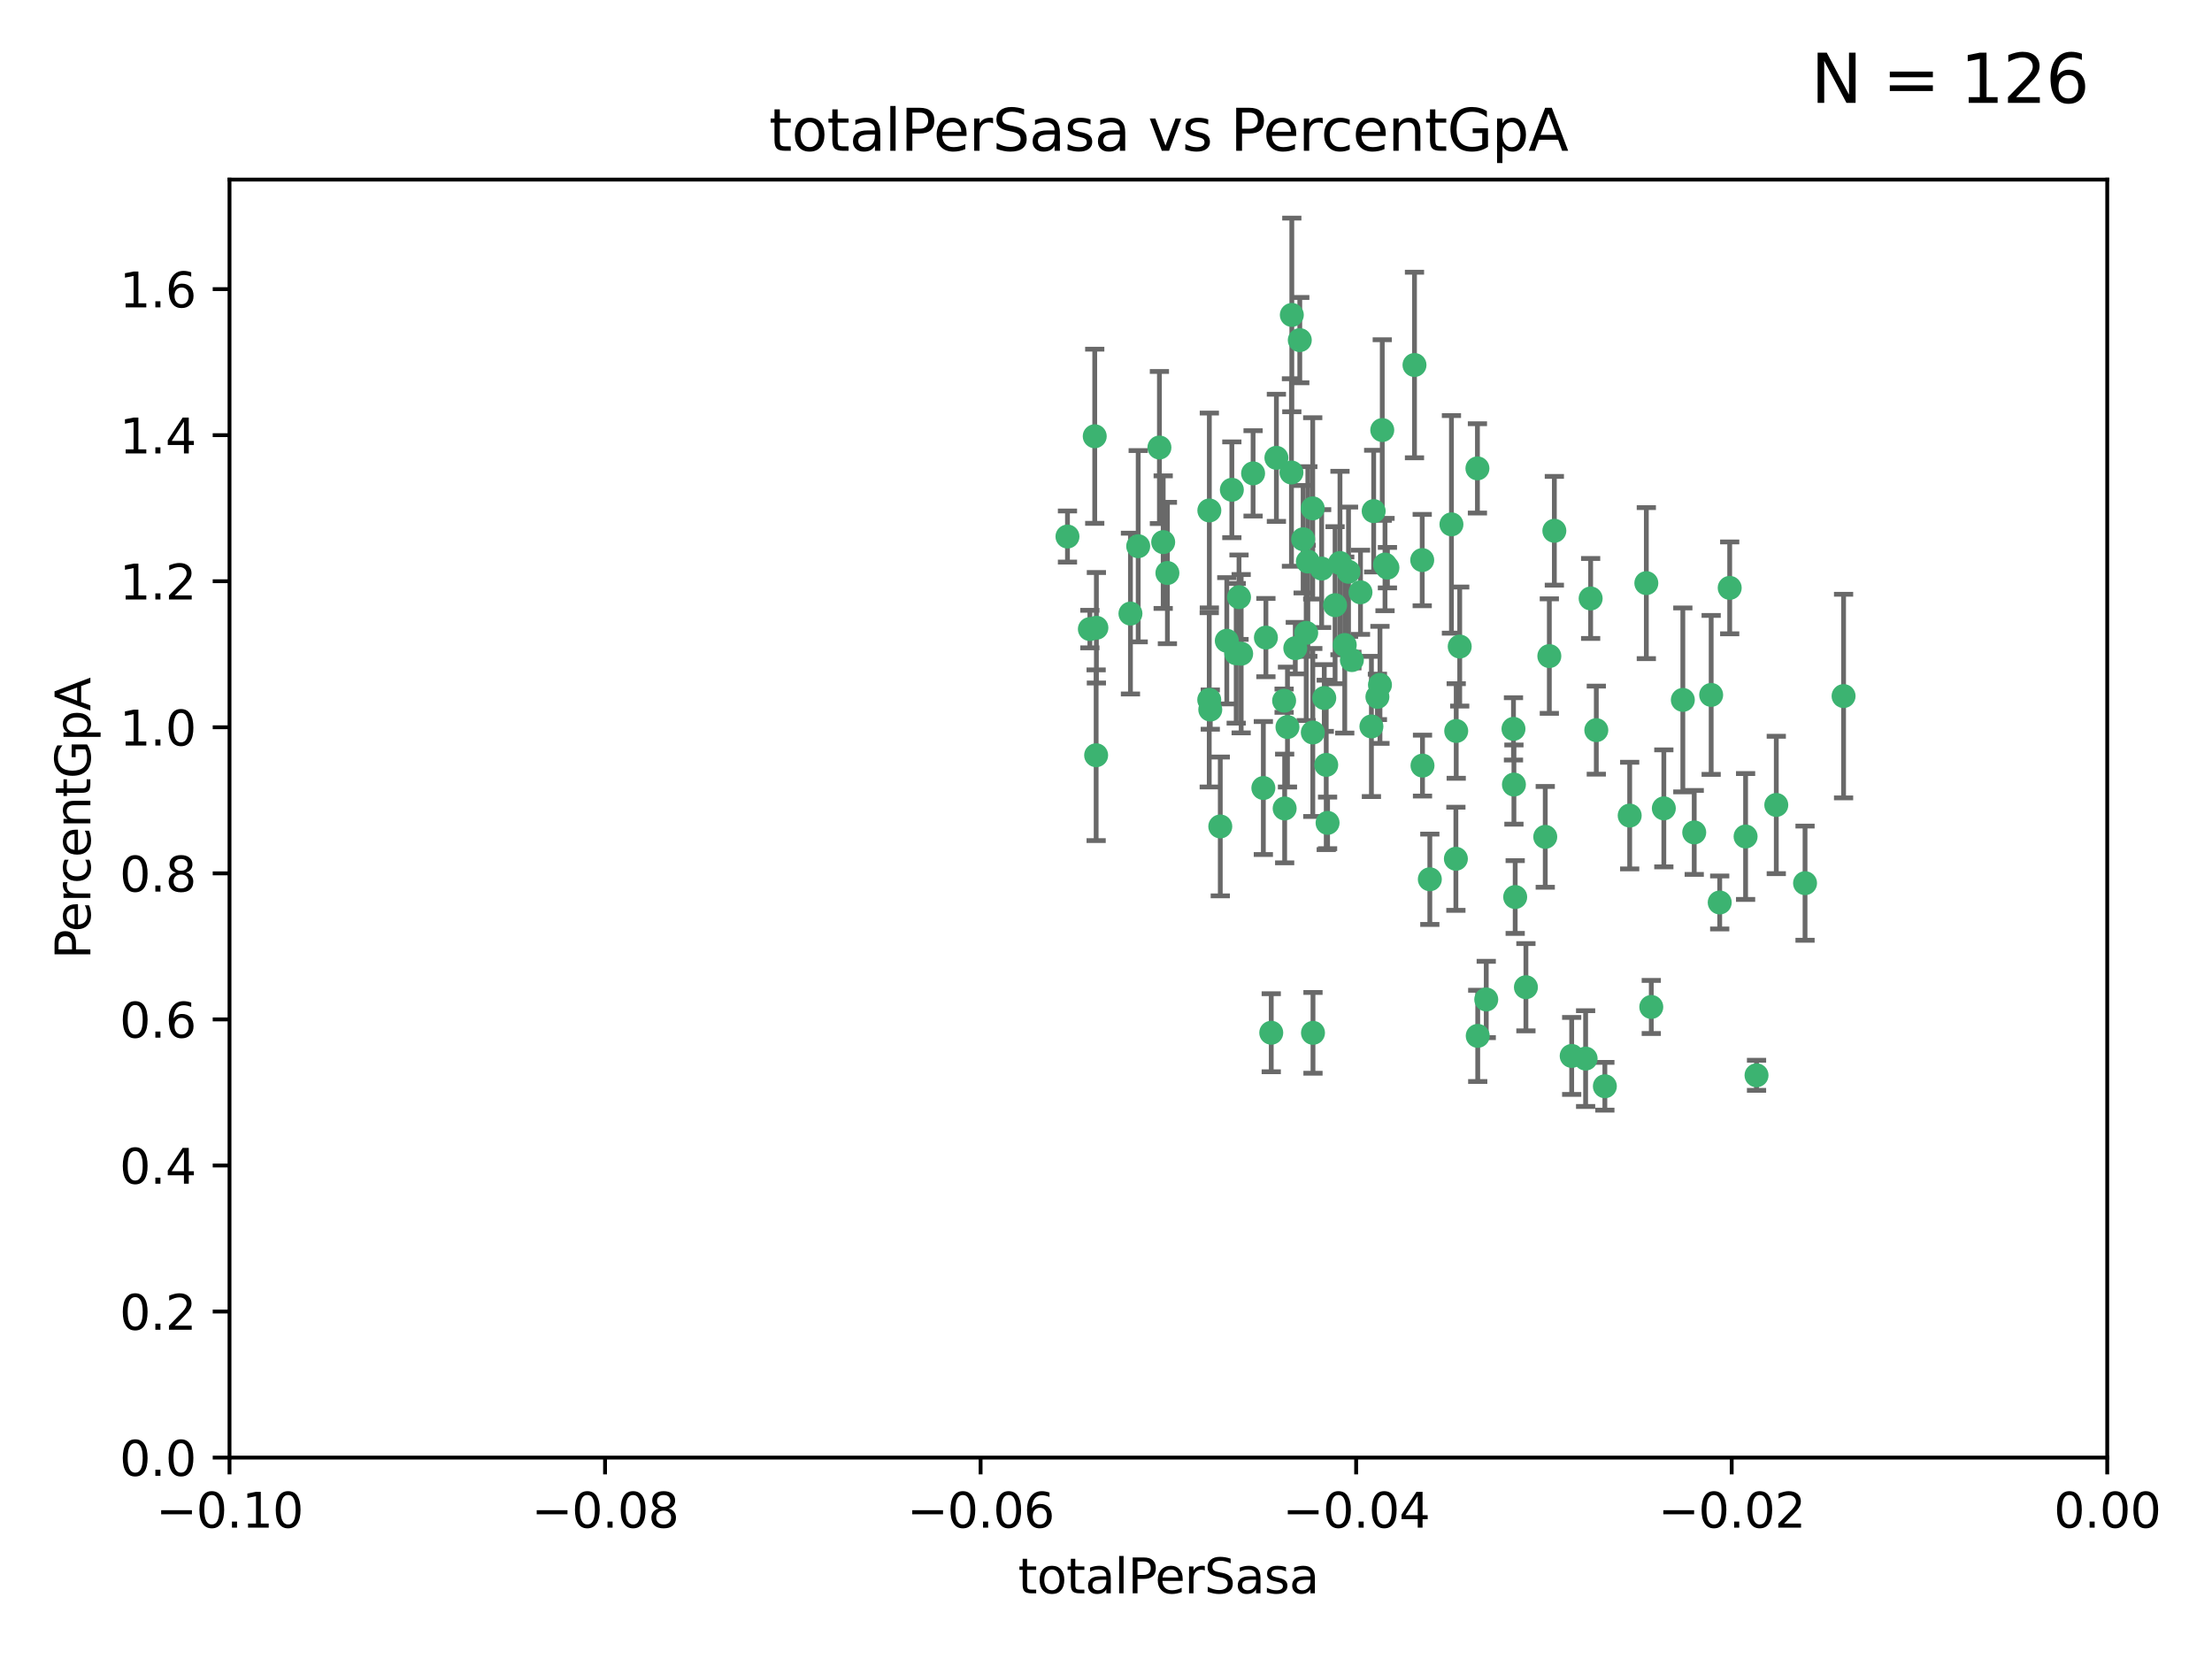 <?xml version="1.0" encoding="utf-8" standalone="no"?>
<!DOCTYPE svg PUBLIC "-//W3C//DTD SVG 1.1//EN"
  "http://www.w3.org/Graphics/SVG/1.1/DTD/svg11.dtd">
<svg xmlns:xlink="http://www.w3.org/1999/xlink" width="460.8pt" height="345.6pt" viewBox="0 0 460.8 345.6" xmlns="http://www.w3.org/2000/svg" version="1.1">
 <defs>
  <style type="text/css">*{stroke-linejoin: round; stroke-linecap: butt}</style>
 </defs>
 <g id="figure_1">
  <g id="patch_1">
   <path d="M 0 345.6 
L 460.8 345.6 
L 460.8 0 
L 0 0 
z
" style="fill: #ffffff"/>
  </g>
  <g id="axes_1">
   <g id="patch_2">
    <path d="M 47.81 303.64 
L 438.975 303.64 
L 438.975 37.411 
L 47.81 37.411 
z
" style="fill: #ffffff"/>
   </g>
   <g id="PathCollection_1">
    <defs>
     <path id="m6b63b32984" d="M 0 1.118 
C 0.297 1.118 0.581 1 0.791 0.791 
C 1 0.581 1.118 0.297 1.118 0 
C 1.118 -0.297 1 -0.581 0.791 -0.791 
C 0.581 -1 0.297 -1.118 0 -1.118 
C -0.297 -1.118 -0.581 -1 -0.791 -0.791 
C -1 -0.581 -1.118 -0.297 -1.118 0 
C -1.118 0.297 -1 0.581 -0.791 0.791 
C -0.581 1 -0.297 1.118 0 1.118 
z
" style="stroke: #3cb371"/>
    </defs>
    <g clip-path="url(#p2d098262f9)">
     <use xlink:href="#m6b63b32984" x="242.314" y="112.935" style="fill: #3cb371; stroke: #3cb371"/>
     <use xlink:href="#m6b63b32984" x="227.04" y="131.048" style="fill: #3cb371; stroke: #3cb371"/>
     <use xlink:href="#m6b63b32984" x="228.054" y="90.88" style="fill: #3cb371; stroke: #3cb371"/>
     <use xlink:href="#m6b63b32984" x="261.041" y="98.611" style="fill: #3cb371; stroke: #3cb371"/>
     <use xlink:href="#m6b63b32984" x="222.374" y="111.768" style="fill: #3cb371; stroke: #3cb371"/>
     <use xlink:href="#m6b63b32984" x="228.347" y="157.33" style="fill: #3cb371; stroke: #3cb371"/>
     <use xlink:href="#m6b63b32984" x="243.192" y="119.368" style="fill: #3cb371; stroke: #3cb371"/>
     <use xlink:href="#m6b63b32984" x="268.204" y="151.457" style="fill: #3cb371; stroke: #3cb371"/>
     <use xlink:href="#m6b63b32984" x="269.109" y="65.606" style="fill: #3cb371; stroke: #3cb371"/>
     <use xlink:href="#m6b63b32984" x="251.928" y="106.338" style="fill: #3cb371; stroke: #3cb371"/>
     <use xlink:href="#m6b63b32984" x="257.525" y="136.097" style="fill: #3cb371; stroke: #3cb371"/>
     <use xlink:href="#m6b63b32984" x="280.923" y="119.105" style="fill: #3cb371; stroke: #3cb371"/>
     <use xlink:href="#m6b63b32984" x="228.398" y="130.776" style="fill: #3cb371; stroke: #3cb371"/>
     <use xlink:href="#m6b63b32984" x="235.494" y="127.82" style="fill: #3cb371; stroke: #3cb371"/>
     <use xlink:href="#m6b63b32984" x="256.617" y="102.028" style="fill: #3cb371; stroke: #3cb371"/>
     <use xlink:href="#m6b63b32984" x="267.505" y="145.966" style="fill: #3cb371; stroke: #3cb371"/>
     <use xlink:href="#m6b63b32984" x="269.034" y="98.431" style="fill: #3cb371; stroke: #3cb371"/>
     <use xlink:href="#m6b63b32984" x="287.473" y="142.672" style="fill: #3cb371; stroke: #3cb371"/>
     <use xlink:href="#m6b63b32984" x="275.322" y="118.446" style="fill: #3cb371; stroke: #3cb371"/>
     <use xlink:href="#m6b63b32984" x="241.528" y="93.226" style="fill: #3cb371; stroke: #3cb371"/>
     <use xlink:href="#m6b63b32984" x="254.207" y="172.163" style="fill: #3cb371; stroke: #3cb371"/>
     <use xlink:href="#m6b63b32984" x="263.179" y="164.157" style="fill: #3cb371; stroke: #3cb371"/>
     <use xlink:href="#m6b63b32984" x="252.123" y="147.818" style="fill: #3cb371; stroke: #3cb371"/>
     <use xlink:href="#m6b63b32984" x="251.907" y="145.786" style="fill: #3cb371; stroke: #3cb371"/>
     <use xlink:href="#m6b63b32984" x="273.481" y="152.588" style="fill: #3cb371; stroke: #3cb371"/>
     <use xlink:href="#m6b63b32984" x="258.109" y="124.404" style="fill: #3cb371; stroke: #3cb371"/>
     <use xlink:href="#m6b63b32984" x="269.834" y="135.021" style="fill: #3cb371; stroke: #3cb371"/>
     <use xlink:href="#m6b63b32984" x="276.278" y="159.342" style="fill: #3cb371; stroke: #3cb371"/>
     <use xlink:href="#m6b63b32984" x="285.691" y="151.333" style="fill: #3cb371; stroke: #3cb371"/>
     <use xlink:href="#m6b63b32984" x="279.143" y="117.288" style="fill: #3cb371; stroke: #3cb371"/>
     <use xlink:href="#m6b63b32984" x="281.62" y="137.505" style="fill: #3cb371; stroke: #3cb371"/>
     <use xlink:href="#m6b63b32984" x="280.134" y="134.369" style="fill: #3cb371; stroke: #3cb371"/>
     <use xlink:href="#m6b63b32984" x="302.362" y="109.235" style="fill: #3cb371; stroke: #3cb371"/>
     <use xlink:href="#m6b63b32984" x="272.104" y="131.834" style="fill: #3cb371; stroke: #3cb371"/>
     <use xlink:href="#m6b63b32984" x="278.122" y="126.071" style="fill: #3cb371; stroke: #3cb371"/>
     <use xlink:href="#m6b63b32984" x="273.464" y="105.903" style="fill: #3cb371; stroke: #3cb371"/>
     <use xlink:href="#m6b63b32984" x="265.897" y="95.371" style="fill: #3cb371; stroke: #3cb371"/>
     <use xlink:href="#m6b63b32984" x="237.107" y="113.783" style="fill: #3cb371; stroke: #3cb371"/>
     <use xlink:href="#m6b63b32984" x="294.664" y="76.037" style="fill: #3cb371; stroke: #3cb371"/>
     <use xlink:href="#m6b63b32984" x="288.524" y="117.606" style="fill: #3cb371; stroke: #3cb371"/>
     <use xlink:href="#m6b63b32984" x="289.026" y="118.255" style="fill: #3cb371; stroke: #3cb371"/>
     <use xlink:href="#m6b63b32984" x="286.163" y="106.473" style="fill: #3cb371; stroke: #3cb371"/>
     <use xlink:href="#m6b63b32984" x="271.469" y="112.334" style="fill: #3cb371; stroke: #3cb371"/>
     <use xlink:href="#m6b63b32984" x="275.869" y="145.408" style="fill: #3cb371; stroke: #3cb371"/>
     <use xlink:href="#m6b63b32984" x="283.413" y="123.385" style="fill: #3cb371; stroke: #3cb371"/>
     <use xlink:href="#m6b63b32984" x="255.564" y="133.482" style="fill: #3cb371; stroke: #3cb371"/>
     <use xlink:href="#m6b63b32984" x="273.52" y="215.161" style="fill: #3cb371; stroke: #3cb371"/>
     <use xlink:href="#m6b63b32984" x="296.273" y="116.673" style="fill: #3cb371; stroke: #3cb371"/>
     <use xlink:href="#m6b63b32984" x="276.559" y="171.42" style="fill: #3cb371; stroke: #3cb371"/>
     <use xlink:href="#m6b63b32984" x="270.769" y="70.852" style="fill: #3cb371; stroke: #3cb371"/>
     <use xlink:href="#m6b63b32984" x="272.448" y="116.973" style="fill: #3cb371; stroke: #3cb371"/>
     <use xlink:href="#m6b63b32984" x="307.775" y="97.572" style="fill: #3cb371; stroke: #3cb371"/>
     <use xlink:href="#m6b63b32984" x="331.36" y="124.669" style="fill: #3cb371; stroke: #3cb371"/>
     <use xlink:href="#m6b63b32984" x="286.939" y="145.171" style="fill: #3cb371; stroke: #3cb371"/>
     <use xlink:href="#m6b63b32984" x="267.618" y="168.419" style="fill: #3cb371; stroke: #3cb371"/>
     <use xlink:href="#m6b63b32984" x="264.824" y="215.139" style="fill: #3cb371; stroke: #3cb371"/>
     <use xlink:href="#m6b63b32984" x="258.558" y="136.178" style="fill: #3cb371; stroke: #3cb371"/>
     <use xlink:href="#m6b63b32984" x="307.838" y="215.793" style="fill: #3cb371; stroke: #3cb371"/>
     <use xlink:href="#m6b63b32984" x="263.712" y="132.82" style="fill: #3cb371; stroke: #3cb371"/>
     <use xlink:href="#m6b63b32984" x="296.333" y="159.488" style="fill: #3cb371; stroke: #3cb371"/>
     <use xlink:href="#m6b63b32984" x="304.086" y="134.689" style="fill: #3cb371; stroke: #3cb371"/>
     <use xlink:href="#m6b63b32984" x="287.95" y="89.586" style="fill: #3cb371; stroke: #3cb371"/>
     <use xlink:href="#m6b63b32984" x="303.288" y="178.897" style="fill: #3cb371; stroke: #3cb371"/>
     <use xlink:href="#m6b63b32984" x="315.379" y="163.438" style="fill: #3cb371; stroke: #3cb371"/>
     <use xlink:href="#m6b63b32984" x="315.286" y="151.836" style="fill: #3cb371; stroke: #3cb371"/>
     <use xlink:href="#m6b63b32984" x="303.357" y="152.276" style="fill: #3cb371; stroke: #3cb371"/>
     <use xlink:href="#m6b63b32984" x="297.859" y="183.167" style="fill: #3cb371; stroke: #3cb371"/>
     <use xlink:href="#m6b63b32984" x="309.612" y="208.206" style="fill: #3cb371; stroke: #3cb371"/>
     <use xlink:href="#m6b63b32984" x="323.8" y="110.571" style="fill: #3cb371; stroke: #3cb371"/>
     <use xlink:href="#m6b63b32984" x="342.961" y="121.476" style="fill: #3cb371; stroke: #3cb371"/>
     <use xlink:href="#m6b63b32984" x="315.642" y="186.867" style="fill: #3cb371; stroke: #3cb371"/>
     <use xlink:href="#m6b63b32984" x="322.755" y="136.674" style="fill: #3cb371; stroke: #3cb371"/>
     <use xlink:href="#m6b63b32984" x="332.54" y="152.103" style="fill: #3cb371; stroke: #3cb371"/>
     <use xlink:href="#m6b63b32984" x="339.494" y="169.899" style="fill: #3cb371; stroke: #3cb371"/>
     <use xlink:href="#m6b63b32984" x="321.905" y="174.332" style="fill: #3cb371; stroke: #3cb371"/>
     <use xlink:href="#m6b63b32984" x="343.992" y="209.769" style="fill: #3cb371; stroke: #3cb371"/>
     <use xlink:href="#m6b63b32984" x="334.323" y="226.286" style="fill: #3cb371; stroke: #3cb371"/>
     <use xlink:href="#m6b63b32984" x="317.877" y="205.654" style="fill: #3cb371; stroke: #3cb371"/>
     <use xlink:href="#m6b63b32984" x="330.313" y="220.522" style="fill: #3cb371; stroke: #3cb371"/>
     <use xlink:href="#m6b63b32984" x="327.411" y="219.968" style="fill: #3cb371; stroke: #3cb371"/>
     <use xlink:href="#m6b63b32984" x="346.607" y="168.396" style="fill: #3cb371; stroke: #3cb371"/>
     <use xlink:href="#m6b63b32984" x="358.248" y="188.002" style="fill: #3cb371; stroke: #3cb371"/>
     <use xlink:href="#m6b63b32984" x="350.565" y="145.801" style="fill: #3cb371; stroke: #3cb371"/>
     <use xlink:href="#m6b63b32984" x="352.939" y="173.41" style="fill: #3cb371; stroke: #3cb371"/>
     <use xlink:href="#m6b63b32984" x="365.917" y="224.003" style="fill: #3cb371; stroke: #3cb371"/>
     <use xlink:href="#m6b63b32984" x="370.033" y="167.688" style="fill: #3cb371; stroke: #3cb371"/>
     <use xlink:href="#m6b63b32984" x="360.328" y="122.465" style="fill: #3cb371; stroke: #3cb371"/>
     <use xlink:href="#m6b63b32984" x="356.467" y="144.762" style="fill: #3cb371; stroke: #3cb371"/>
     <use xlink:href="#m6b63b32984" x="384.05" y="145.004" style="fill: #3cb371; stroke: #3cb371"/>
     <use xlink:href="#m6b63b32984" x="376.024" y="183.98" style="fill: #3cb371; stroke: #3cb371"/>
     <use xlink:href="#m6b63b32984" x="363.638" y="174.257" style="fill: #3cb371; stroke: #3cb371"/>
    </g>
   </g>
   <g id="matplotlib.axis_1">
    <g id="xtick_1">
     <g id="line2d_1">
      <defs>
       <path id="m9cd60490e5" d="M 0 0 
L 0 3.5 
" style="stroke: #000000; stroke-width: 0.8"/>
      </defs>
      <g>
       <use xlink:href="#m9cd60490e5" x="47.81" y="303.64" style="stroke: #000000; stroke-width: 0.8"/>
      </g>
     </g>
     <g id="text_1">
      <!-- −0.10 -->
      <g transform="translate(32.487 318.238)scale(0.1 -0.1)">
       <defs>
        <path id="DejaVuSans-2212" d="M 678 2272 
L 4684 2272 
L 4684 1741 
L 678 1741 
L 678 2272 
z
" transform="scale(0.016)"/>
        <path id="DejaVuSans-30" d="M 2034 4250 
Q 1547 4250 1301 3770 
Q 1056 3291 1056 2328 
Q 1056 1369 1301 889 
Q 1547 409 2034 409 
Q 2525 409 2770 889 
Q 3016 1369 3016 2328 
Q 3016 3291 2770 3770 
Q 2525 4250 2034 4250 
z
M 2034 4750 
Q 2819 4750 3233 4129 
Q 3647 3509 3647 2328 
Q 3647 1150 3233 529 
Q 2819 -91 2034 -91 
Q 1250 -91 836 529 
Q 422 1150 422 2328 
Q 422 3509 836 4129 
Q 1250 4750 2034 4750 
z
" transform="scale(0.016)"/>
        <path id="DejaVuSans-2e" d="M 684 794 
L 1344 794 
L 1344 0 
L 684 0 
L 684 794 
z
" transform="scale(0.016)"/>
        <path id="DejaVuSans-31" d="M 794 531 
L 1825 531 
L 1825 4091 
L 703 3866 
L 703 4441 
L 1819 4666 
L 2450 4666 
L 2450 531 
L 3481 531 
L 3481 0 
L 794 0 
L 794 531 
z
" transform="scale(0.016)"/>
       </defs>
       <use xlink:href="#DejaVuSans-2212"/>
       <use xlink:href="#DejaVuSans-30" x="83.789"/>
       <use xlink:href="#DejaVuSans-2e" x="147.412"/>
       <use xlink:href="#DejaVuSans-31" x="179.199"/>
       <use xlink:href="#DejaVuSans-30" x="242.822"/>
      </g>
     </g>
    </g>
    <g id="xtick_2">
     <g id="line2d_2">
      <g>
       <use xlink:href="#m9cd60490e5" x="126.043" y="303.64" style="stroke: #000000; stroke-width: 0.8"/>
      </g>
     </g>
     <g id="text_2">
      <!-- −0.08 -->
      <g transform="translate(110.72 318.238)scale(0.1 -0.1)">
       <defs>
        <path id="DejaVuSans-38" d="M 2034 2216 
Q 1584 2216 1326 1975 
Q 1069 1734 1069 1313 
Q 1069 891 1326 650 
Q 1584 409 2034 409 
Q 2484 409 2743 651 
Q 3003 894 3003 1313 
Q 3003 1734 2745 1975 
Q 2488 2216 2034 2216 
z
M 1403 2484 
Q 997 2584 770 2862 
Q 544 3141 544 3541 
Q 544 4100 942 4425 
Q 1341 4750 2034 4750 
Q 2731 4750 3128 4425 
Q 3525 4100 3525 3541 
Q 3525 3141 3298 2862 
Q 3072 2584 2669 2484 
Q 3125 2378 3379 2068 
Q 3634 1759 3634 1313 
Q 3634 634 3220 271 
Q 2806 -91 2034 -91 
Q 1263 -91 848 271 
Q 434 634 434 1313 
Q 434 1759 690 2068 
Q 947 2378 1403 2484 
z
M 1172 3481 
Q 1172 3119 1398 2916 
Q 1625 2713 2034 2713 
Q 2441 2713 2670 2916 
Q 2900 3119 2900 3481 
Q 2900 3844 2670 4047 
Q 2441 4250 2034 4250 
Q 1625 4250 1398 4047 
Q 1172 3844 1172 3481 
z
" transform="scale(0.016)"/>
       </defs>
       <use xlink:href="#DejaVuSans-2212"/>
       <use xlink:href="#DejaVuSans-30" x="83.789"/>
       <use xlink:href="#DejaVuSans-2e" x="147.412"/>
       <use xlink:href="#DejaVuSans-30" x="179.199"/>
       <use xlink:href="#DejaVuSans-38" x="242.822"/>
      </g>
     </g>
    </g>
    <g id="xtick_3">
     <g id="line2d_3">
      <g>
       <use xlink:href="#m9cd60490e5" x="204.276" y="303.64" style="stroke: #000000; stroke-width: 0.8"/>
      </g>
     </g>
     <g id="text_3">
      <!-- −0.06 -->
      <g transform="translate(188.953 318.238)scale(0.1 -0.1)">
       <defs>
        <path id="DejaVuSans-36" d="M 2113 2584 
Q 1688 2584 1439 2293 
Q 1191 2003 1191 1497 
Q 1191 994 1439 701 
Q 1688 409 2113 409 
Q 2538 409 2786 701 
Q 3034 994 3034 1497 
Q 3034 2003 2786 2293 
Q 2538 2584 2113 2584 
z
M 3366 4563 
L 3366 3988 
Q 3128 4100 2886 4159 
Q 2644 4219 2406 4219 
Q 1781 4219 1451 3797 
Q 1122 3375 1075 2522 
Q 1259 2794 1537 2939 
Q 1816 3084 2150 3084 
Q 2853 3084 3261 2657 
Q 3669 2231 3669 1497 
Q 3669 778 3244 343 
Q 2819 -91 2113 -91 
Q 1303 -91 875 529 
Q 447 1150 447 2328 
Q 447 3434 972 4092 
Q 1497 4750 2381 4750 
Q 2619 4750 2861 4703 
Q 3103 4656 3366 4563 
z
" transform="scale(0.016)"/>
       </defs>
       <use xlink:href="#DejaVuSans-2212"/>
       <use xlink:href="#DejaVuSans-30" x="83.789"/>
       <use xlink:href="#DejaVuSans-2e" x="147.412"/>
       <use xlink:href="#DejaVuSans-30" x="179.199"/>
       <use xlink:href="#DejaVuSans-36" x="242.822"/>
      </g>
     </g>
    </g>
    <g id="xtick_4">
     <g id="line2d_4">
      <g>
       <use xlink:href="#m9cd60490e5" x="282.509" y="303.64" style="stroke: #000000; stroke-width: 0.8"/>
      </g>
     </g>
     <g id="text_4">
      <!-- −0.04 -->
      <g transform="translate(267.186 318.238)scale(0.1 -0.1)">
       <defs>
        <path id="DejaVuSans-34" d="M 2419 4116 
L 825 1625 
L 2419 1625 
L 2419 4116 
z
M 2253 4666 
L 3047 4666 
L 3047 1625 
L 3713 1625 
L 3713 1100 
L 3047 1100 
L 3047 0 
L 2419 0 
L 2419 1100 
L 313 1100 
L 313 1709 
L 2253 4666 
z
" transform="scale(0.016)"/>
       </defs>
       <use xlink:href="#DejaVuSans-2212"/>
       <use xlink:href="#DejaVuSans-30" x="83.789"/>
       <use xlink:href="#DejaVuSans-2e" x="147.412"/>
       <use xlink:href="#DejaVuSans-30" x="179.199"/>
       <use xlink:href="#DejaVuSans-34" x="242.822"/>
      </g>
     </g>
    </g>
    <g id="xtick_5">
     <g id="line2d_5">
      <g>
       <use xlink:href="#m9cd60490e5" x="360.742" y="303.64" style="stroke: #000000; stroke-width: 0.8"/>
      </g>
     </g>
     <g id="text_5">
      <!-- −0.02 -->
      <g transform="translate(345.419 318.238)scale(0.1 -0.1)">
       <defs>
        <path id="DejaVuSans-32" d="M 1228 531 
L 3431 531 
L 3431 0 
L 469 0 
L 469 531 
Q 828 903 1448 1529 
Q 2069 2156 2228 2338 
Q 2531 2678 2651 2914 
Q 2772 3150 2772 3378 
Q 2772 3750 2511 3984 
Q 2250 4219 1831 4219 
Q 1534 4219 1204 4116 
Q 875 4013 500 3803 
L 500 4441 
Q 881 4594 1212 4672 
Q 1544 4750 1819 4750 
Q 2544 4750 2975 4387 
Q 3406 4025 3406 3419 
Q 3406 3131 3298 2873 
Q 3191 2616 2906 2266 
Q 2828 2175 2409 1742 
Q 1991 1309 1228 531 
z
" transform="scale(0.016)"/>
       </defs>
       <use xlink:href="#DejaVuSans-2212"/>
       <use xlink:href="#DejaVuSans-30" x="83.789"/>
       <use xlink:href="#DejaVuSans-2e" x="147.412"/>
       <use xlink:href="#DejaVuSans-30" x="179.199"/>
       <use xlink:href="#DejaVuSans-32" x="242.822"/>
      </g>
     </g>
    </g>
    <g id="xtick_6">
     <g id="line2d_6">
      <g>
       <use xlink:href="#m9cd60490e5" x="438.975" y="303.64" style="stroke: #000000; stroke-width: 0.8"/>
      </g>
     </g>
     <g id="text_6">
      <!-- 0.00 -->
      <g transform="translate(427.842 318.238)scale(0.1 -0.1)">
       <use xlink:href="#DejaVuSans-30"/>
       <use xlink:href="#DejaVuSans-2e" x="63.623"/>
       <use xlink:href="#DejaVuSans-30" x="95.41"/>
       <use xlink:href="#DejaVuSans-30" x="159.033"/>
      </g>
     </g>
    </g>
    <g id="text_7">
     <!-- totalPerSasa -->
     <g transform="translate(212.087 331.917)scale(0.1 -0.1)">
      <defs>
       <path id="DejaVuSans-74" d="M 1172 4494 
L 1172 3500 
L 2356 3500 
L 2356 3053 
L 1172 3053 
L 1172 1153 
Q 1172 725 1289 603 
Q 1406 481 1766 481 
L 2356 481 
L 2356 0 
L 1766 0 
Q 1100 0 847 248 
Q 594 497 594 1153 
L 594 3053 
L 172 3053 
L 172 3500 
L 594 3500 
L 594 4494 
L 1172 4494 
z
" transform="scale(0.016)"/>
       <path id="DejaVuSans-6f" d="M 1959 3097 
Q 1497 3097 1228 2736 
Q 959 2375 959 1747 
Q 959 1119 1226 758 
Q 1494 397 1959 397 
Q 2419 397 2687 759 
Q 2956 1122 2956 1747 
Q 2956 2369 2687 2733 
Q 2419 3097 1959 3097 
z
M 1959 3584 
Q 2709 3584 3137 3096 
Q 3566 2609 3566 1747 
Q 3566 888 3137 398 
Q 2709 -91 1959 -91 
Q 1206 -91 779 398 
Q 353 888 353 1747 
Q 353 2609 779 3096 
Q 1206 3584 1959 3584 
z
" transform="scale(0.016)"/>
       <path id="DejaVuSans-61" d="M 2194 1759 
Q 1497 1759 1228 1600 
Q 959 1441 959 1056 
Q 959 750 1161 570 
Q 1363 391 1709 391 
Q 2188 391 2477 730 
Q 2766 1069 2766 1631 
L 2766 1759 
L 2194 1759 
z
M 3341 1997 
L 3341 0 
L 2766 0 
L 2766 531 
Q 2569 213 2275 61 
Q 1981 -91 1556 -91 
Q 1019 -91 701 211 
Q 384 513 384 1019 
Q 384 1609 779 1909 
Q 1175 2209 1959 2209 
L 2766 2209 
L 2766 2266 
Q 2766 2663 2505 2880 
Q 2244 3097 1772 3097 
Q 1472 3097 1187 3025 
Q 903 2953 641 2809 
L 641 3341 
Q 956 3463 1253 3523 
Q 1550 3584 1831 3584 
Q 2591 3584 2966 3190 
Q 3341 2797 3341 1997 
z
" transform="scale(0.016)"/>
       <path id="DejaVuSans-6c" d="M 603 4863 
L 1178 4863 
L 1178 0 
L 603 0 
L 603 4863 
z
" transform="scale(0.016)"/>
       <path id="DejaVuSans-50" d="M 1259 4147 
L 1259 2394 
L 2053 2394 
Q 2494 2394 2734 2622 
Q 2975 2850 2975 3272 
Q 2975 3691 2734 3919 
Q 2494 4147 2053 4147 
L 1259 4147 
z
M 628 4666 
L 2053 4666 
Q 2838 4666 3239 4311 
Q 3641 3956 3641 3272 
Q 3641 2581 3239 2228 
Q 2838 1875 2053 1875 
L 1259 1875 
L 1259 0 
L 628 0 
L 628 4666 
z
" transform="scale(0.016)"/>
       <path id="DejaVuSans-65" d="M 3597 1894 
L 3597 1613 
L 953 1613 
Q 991 1019 1311 708 
Q 1631 397 2203 397 
Q 2534 397 2845 478 
Q 3156 559 3463 722 
L 3463 178 
Q 3153 47 2828 -22 
Q 2503 -91 2169 -91 
Q 1331 -91 842 396 
Q 353 884 353 1716 
Q 353 2575 817 3079 
Q 1281 3584 2069 3584 
Q 2775 3584 3186 3129 
Q 3597 2675 3597 1894 
z
M 3022 2063 
Q 3016 2534 2758 2815 
Q 2500 3097 2075 3097 
Q 1594 3097 1305 2825 
Q 1016 2553 972 2059 
L 3022 2063 
z
" transform="scale(0.016)"/>
       <path id="DejaVuSans-72" d="M 2631 2963 
Q 2534 3019 2420 3045 
Q 2306 3072 2169 3072 
Q 1681 3072 1420 2755 
Q 1159 2438 1159 1844 
L 1159 0 
L 581 0 
L 581 3500 
L 1159 3500 
L 1159 2956 
Q 1341 3275 1631 3429 
Q 1922 3584 2338 3584 
Q 2397 3584 2469 3576 
Q 2541 3569 2628 3553 
L 2631 2963 
z
" transform="scale(0.016)"/>
       <path id="DejaVuSans-53" d="M 3425 4513 
L 3425 3897 
Q 3066 4069 2747 4153 
Q 2428 4238 2131 4238 
Q 1616 4238 1336 4038 
Q 1056 3838 1056 3469 
Q 1056 3159 1242 3001 
Q 1428 2844 1947 2747 
L 2328 2669 
Q 3034 2534 3370 2195 
Q 3706 1856 3706 1288 
Q 3706 609 3251 259 
Q 2797 -91 1919 -91 
Q 1588 -91 1214 -16 
Q 841 59 441 206 
L 441 856 
Q 825 641 1194 531 
Q 1563 422 1919 422 
Q 2459 422 2753 634 
Q 3047 847 3047 1241 
Q 3047 1584 2836 1778 
Q 2625 1972 2144 2069 
L 1759 2144 
Q 1053 2284 737 2584 
Q 422 2884 422 3419 
Q 422 4038 858 4394 
Q 1294 4750 2059 4750 
Q 2388 4750 2728 4690 
Q 3069 4631 3425 4513 
z
" transform="scale(0.016)"/>
       <path id="DejaVuSans-73" d="M 2834 3397 
L 2834 2853 
Q 2591 2978 2328 3040 
Q 2066 3103 1784 3103 
Q 1356 3103 1142 2972 
Q 928 2841 928 2578 
Q 928 2378 1081 2264 
Q 1234 2150 1697 2047 
L 1894 2003 
Q 2506 1872 2764 1633 
Q 3022 1394 3022 966 
Q 3022 478 2636 193 
Q 2250 -91 1575 -91 
Q 1294 -91 989 -36 
Q 684 19 347 128 
L 347 722 
Q 666 556 975 473 
Q 1284 391 1588 391 
Q 1994 391 2212 530 
Q 2431 669 2431 922 
Q 2431 1156 2273 1281 
Q 2116 1406 1581 1522 
L 1381 1569 
Q 847 1681 609 1914 
Q 372 2147 372 2553 
Q 372 3047 722 3315 
Q 1072 3584 1716 3584 
Q 2034 3584 2315 3537 
Q 2597 3491 2834 3397 
z
" transform="scale(0.016)"/>
      </defs>
      <use xlink:href="#DejaVuSans-74"/>
      <use xlink:href="#DejaVuSans-6f" x="39.209"/>
      <use xlink:href="#DejaVuSans-74" x="100.391"/>
      <use xlink:href="#DejaVuSans-61" x="139.6"/>
      <use xlink:href="#DejaVuSans-6c" x="200.879"/>
      <use xlink:href="#DejaVuSans-50" x="228.662"/>
      <use xlink:href="#DejaVuSans-65" x="285.34"/>
      <use xlink:href="#DejaVuSans-72" x="346.863"/>
      <use xlink:href="#DejaVuSans-53" x="387.977"/>
      <use xlink:href="#DejaVuSans-61" x="451.453"/>
      <use xlink:href="#DejaVuSans-73" x="512.732"/>
      <use xlink:href="#DejaVuSans-61" x="564.832"/>
     </g>
    </g>
   </g>
   <g id="matplotlib.axis_2">
    <g id="ytick_1">
     <g id="line2d_7">
      <defs>
       <path id="mf4021bac13" d="M 0 0 
L -3.5 0 
" style="stroke: #000000; stroke-width: 0.8"/>
      </defs>
      <g>
       <use xlink:href="#mf4021bac13" x="47.81" y="303.64" style="stroke: #000000; stroke-width: 0.8"/>
      </g>
     </g>
     <g id="text_8">
      <!-- 0.0 -->
      <g transform="translate(24.907 307.439)scale(0.1 -0.1)">
       <use xlink:href="#DejaVuSans-30"/>
       <use xlink:href="#DejaVuSans-2e" x="63.623"/>
       <use xlink:href="#DejaVuSans-30" x="95.41"/>
      </g>
     </g>
    </g>
    <g id="ytick_2">
     <g id="line2d_8">
      <g>
       <use xlink:href="#mf4021bac13" x="47.81" y="273.214" style="stroke: #000000; stroke-width: 0.8"/>
      </g>
     </g>
     <g id="text_9">
      <!-- 0.2 -->
      <g transform="translate(24.907 277.013)scale(0.1 -0.1)">
       <use xlink:href="#DejaVuSans-30"/>
       <use xlink:href="#DejaVuSans-2e" x="63.623"/>
       <use xlink:href="#DejaVuSans-32" x="95.41"/>
      </g>
     </g>
    </g>
    <g id="ytick_3">
     <g id="line2d_9">
      <g>
       <use xlink:href="#mf4021bac13" x="47.81" y="242.788" style="stroke: #000000; stroke-width: 0.8"/>
      </g>
     </g>
     <g id="text_10">
      <!-- 0.4 -->
      <g transform="translate(24.907 246.587)scale(0.1 -0.1)">
       <use xlink:href="#DejaVuSans-30"/>
       <use xlink:href="#DejaVuSans-2e" x="63.623"/>
       <use xlink:href="#DejaVuSans-34" x="95.41"/>
      </g>
     </g>
    </g>
    <g id="ytick_4">
     <g id="line2d_10">
      <g>
       <use xlink:href="#mf4021bac13" x="47.81" y="212.362" style="stroke: #000000; stroke-width: 0.8"/>
      </g>
     </g>
     <g id="text_11">
      <!-- 0.6 -->
      <g transform="translate(24.907 216.161)scale(0.1 -0.1)">
       <use xlink:href="#DejaVuSans-30"/>
       <use xlink:href="#DejaVuSans-2e" x="63.623"/>
       <use xlink:href="#DejaVuSans-36" x="95.41"/>
      </g>
     </g>
    </g>
    <g id="ytick_5">
     <g id="line2d_11">
      <g>
       <use xlink:href="#mf4021bac13" x="47.81" y="181.935" style="stroke: #000000; stroke-width: 0.8"/>
      </g>
     </g>
     <g id="text_12">
      <!-- 0.8 -->
      <g transform="translate(24.907 185.735)scale(0.1 -0.1)">
       <use xlink:href="#DejaVuSans-30"/>
       <use xlink:href="#DejaVuSans-2e" x="63.623"/>
       <use xlink:href="#DejaVuSans-38" x="95.41"/>
      </g>
     </g>
    </g>
    <g id="ytick_6">
     <g id="line2d_12">
      <g>
       <use xlink:href="#mf4021bac13" x="47.81" y="151.509" style="stroke: #000000; stroke-width: 0.8"/>
      </g>
     </g>
     <g id="text_13">
      <!-- 1.0 -->
      <g transform="translate(24.907 155.308)scale(0.1 -0.1)">
       <use xlink:href="#DejaVuSans-31"/>
       <use xlink:href="#DejaVuSans-2e" x="63.623"/>
       <use xlink:href="#DejaVuSans-30" x="95.41"/>
      </g>
     </g>
    </g>
    <g id="ytick_7">
     <g id="line2d_13">
      <g>
       <use xlink:href="#mf4021bac13" x="47.81" y="121.083" style="stroke: #000000; stroke-width: 0.8"/>
      </g>
     </g>
     <g id="text_14">
      <!-- 1.2 -->
      <g transform="translate(24.907 124.882)scale(0.1 -0.1)">
       <use xlink:href="#DejaVuSans-31"/>
       <use xlink:href="#DejaVuSans-2e" x="63.623"/>
       <use xlink:href="#DejaVuSans-32" x="95.41"/>
      </g>
     </g>
    </g>
    <g id="ytick_8">
     <g id="line2d_14">
      <g>
       <use xlink:href="#mf4021bac13" x="47.81" y="90.657" style="stroke: #000000; stroke-width: 0.8"/>
      </g>
     </g>
     <g id="text_15">
      <!-- 1.4 -->
      <g transform="translate(24.907 94.456)scale(0.1 -0.1)">
       <use xlink:href="#DejaVuSans-31"/>
       <use xlink:href="#DejaVuSans-2e" x="63.623"/>
       <use xlink:href="#DejaVuSans-34" x="95.41"/>
      </g>
     </g>
    </g>
    <g id="ytick_9">
     <g id="line2d_15">
      <g>
       <use xlink:href="#mf4021bac13" x="47.81" y="60.231" style="stroke: #000000; stroke-width: 0.8"/>
      </g>
     </g>
     <g id="text_16">
      <!-- 1.6 -->
      <g transform="translate(24.907 64.03)scale(0.1 -0.1)">
       <use xlink:href="#DejaVuSans-31"/>
       <use xlink:href="#DejaVuSans-2e" x="63.623"/>
       <use xlink:href="#DejaVuSans-36" x="95.41"/>
      </g>
     </g>
    </g>
    <g id="text_17">
     <!-- PercentGpA -->
     <g transform="translate(18.827 199.802)rotate(-90)scale(0.1 -0.1)">
      <defs>
       <path id="DejaVuSans-63" d="M 3122 3366 
L 3122 2828 
Q 2878 2963 2633 3030 
Q 2388 3097 2138 3097 
Q 1578 3097 1268 2742 
Q 959 2388 959 1747 
Q 959 1106 1268 751 
Q 1578 397 2138 397 
Q 2388 397 2633 464 
Q 2878 531 3122 666 
L 3122 134 
Q 2881 22 2623 -34 
Q 2366 -91 2075 -91 
Q 1284 -91 818 406 
Q 353 903 353 1747 
Q 353 2603 823 3093 
Q 1294 3584 2113 3584 
Q 2378 3584 2631 3529 
Q 2884 3475 3122 3366 
z
" transform="scale(0.016)"/>
       <path id="DejaVuSans-6e" d="M 3513 2113 
L 3513 0 
L 2938 0 
L 2938 2094 
Q 2938 2591 2744 2837 
Q 2550 3084 2163 3084 
Q 1697 3084 1428 2787 
Q 1159 2491 1159 1978 
L 1159 0 
L 581 0 
L 581 3500 
L 1159 3500 
L 1159 2956 
Q 1366 3272 1645 3428 
Q 1925 3584 2291 3584 
Q 2894 3584 3203 3211 
Q 3513 2838 3513 2113 
z
" transform="scale(0.016)"/>
       <path id="DejaVuSans-47" d="M 3809 666 
L 3809 1919 
L 2778 1919 
L 2778 2438 
L 4434 2438 
L 4434 434 
Q 4069 175 3628 42 
Q 3188 -91 2688 -91 
Q 1594 -91 976 548 
Q 359 1188 359 2328 
Q 359 3472 976 4111 
Q 1594 4750 2688 4750 
Q 3144 4750 3555 4637 
Q 3966 4525 4313 4306 
L 4313 3634 
Q 3963 3931 3569 4081 
Q 3175 4231 2741 4231 
Q 1884 4231 1454 3753 
Q 1025 3275 1025 2328 
Q 1025 1384 1454 906 
Q 1884 428 2741 428 
Q 3075 428 3337 486 
Q 3600 544 3809 666 
z
" transform="scale(0.016)"/>
       <path id="DejaVuSans-70" d="M 1159 525 
L 1159 -1331 
L 581 -1331 
L 581 3500 
L 1159 3500 
L 1159 2969 
Q 1341 3281 1617 3432 
Q 1894 3584 2278 3584 
Q 2916 3584 3314 3078 
Q 3713 2572 3713 1747 
Q 3713 922 3314 415 
Q 2916 -91 2278 -91 
Q 1894 -91 1617 61 
Q 1341 213 1159 525 
z
M 3116 1747 
Q 3116 2381 2855 2742 
Q 2594 3103 2138 3103 
Q 1681 3103 1420 2742 
Q 1159 2381 1159 1747 
Q 1159 1113 1420 752 
Q 1681 391 2138 391 
Q 2594 391 2855 752 
Q 3116 1113 3116 1747 
z
" transform="scale(0.016)"/>
       <path id="DejaVuSans-41" d="M 2188 4044 
L 1331 1722 
L 3047 1722 
L 2188 4044 
z
M 1831 4666 
L 2547 4666 
L 4325 0 
L 3669 0 
L 3244 1197 
L 1141 1197 
L 716 0 
L 50 0 
L 1831 4666 
z
" transform="scale(0.016)"/>
      </defs>
      <use xlink:href="#DejaVuSans-50"/>
      <use xlink:href="#DejaVuSans-65" x="56.678"/>
      <use xlink:href="#DejaVuSans-72" x="118.201"/>
      <use xlink:href="#DejaVuSans-63" x="157.064"/>
      <use xlink:href="#DejaVuSans-65" x="212.045"/>
      <use xlink:href="#DejaVuSans-6e" x="273.568"/>
      <use xlink:href="#DejaVuSans-74" x="336.947"/>
      <use xlink:href="#DejaVuSans-47" x="376.156"/>
      <use xlink:href="#DejaVuSans-70" x="453.646"/>
      <use xlink:href="#DejaVuSans-41" x="517.123"/>
     </g>
    </g>
   </g>
   <g id="LineCollection_1">
    <path d="M 242.314 126.742 
L 242.314 99.128 
" clip-path="url(#p2d098262f9)" style="fill: none; stroke: #696969"/>
    <path d="M 227.04 134.958 
L 227.04 127.138 
" clip-path="url(#p2d098262f9)" style="fill: none; stroke: #696969"/>
    <path d="M 228.054 109.021 
L 228.054 72.739 
" clip-path="url(#p2d098262f9)" style="fill: none; stroke: #696969"/>
    <path d="M 261.041 107.5 
L 261.041 89.723 
" clip-path="url(#p2d098262f9)" style="fill: none; stroke: #696969"/>
    <path d="M 222.374 117.091 
L 222.374 106.444 
" clip-path="url(#p2d098262f9)" style="fill: none; stroke: #696969"/>
    <path d="M 228.347 175.107 
L 228.347 139.552 
" clip-path="url(#p2d098262f9)" style="fill: none; stroke: #696969"/>
    <path d="M 243.192 134.091 
L 243.192 104.645 
" clip-path="url(#p2d098262f9)" style="fill: none; stroke: #696969"/>
    <path d="M 268.204 163.945 
L 268.204 138.968 
" clip-path="url(#p2d098262f9)" style="fill: none; stroke: #696969"/>
    <path d="M 269.109 85.777 
L 269.109 45.434 
" clip-path="url(#p2d098262f9)" style="fill: none; stroke: #696969"/>
    <path d="M 251.928 126.63 
L 251.928 86.046 
" clip-path="url(#p2d098262f9)" style="fill: none; stroke: #696969"/>
    <path d="M 257.525 150.645 
L 257.525 121.55 
" clip-path="url(#p2d098262f9)" style="fill: none; stroke: #696969"/>
    <path d="M 280.923 132.572 
L 280.923 105.638 
" clip-path="url(#p2d098262f9)" style="fill: none; stroke: #696969"/>
    <path d="M 228.398 142.284 
L 228.398 119.267 
" clip-path="url(#p2d098262f9)" style="fill: none; stroke: #696969"/>
    <path d="M 235.494 144.568 
L 235.494 111.073 
" clip-path="url(#p2d098262f9)" style="fill: none; stroke: #696969"/>
    <path d="M 256.617 112.003 
L 256.617 92.053 
" clip-path="url(#p2d098262f9)" style="fill: none; stroke: #696969"/>
    <path d="M 267.505 148.397 
L 267.505 143.536 
" clip-path="url(#p2d098262f9)" style="fill: none; stroke: #696969"/>
    <path d="M 269.034 117.96 
L 269.034 78.902 
" clip-path="url(#p2d098262f9)" style="fill: none; stroke: #696969"/>
    <path d="M 287.473 154.863 
L 287.473 130.481 
" clip-path="url(#p2d098262f9)" style="fill: none; stroke: #696969"/>
    <path d="M 275.322 130.722 
L 275.322 106.17 
" clip-path="url(#p2d098262f9)" style="fill: none; stroke: #696969"/>
    <path d="M 241.528 109.064 
L 241.528 77.387 
" clip-path="url(#p2d098262f9)" style="fill: none; stroke: #696969"/>
    <path d="M 254.207 186.622 
L 254.207 157.704 
" clip-path="url(#p2d098262f9)" style="fill: none; stroke: #696969"/>
    <path d="M 263.179 178.007 
L 263.179 150.307 
" clip-path="url(#p2d098262f9)" style="fill: none; stroke: #696969"/>
    <path d="M 252.123 151.909 
L 252.123 143.727 
" clip-path="url(#p2d098262f9)" style="fill: none; stroke: #696969"/>
    <path d="M 251.907 163.937 
L 251.907 127.634 
" clip-path="url(#p2d098262f9)" style="fill: none; stroke: #696969"/>
    <path d="M 273.481 170.081 
L 273.481 135.096 
" clip-path="url(#p2d098262f9)" style="fill: none; stroke: #696969"/>
    <path d="M 258.109 133.195 
L 258.109 115.614 
" clip-path="url(#p2d098262f9)" style="fill: none; stroke: #696969"/>
    <path d="M 269.834 140.382 
L 269.834 129.659 
" clip-path="url(#p2d098262f9)" style="fill: none; stroke: #696969"/>
    <path d="M 276.278 176.989 
L 276.278 141.695 
" clip-path="url(#p2d098262f9)" style="fill: none; stroke: #696969"/>
    <path d="M 285.691 165.937 
L 285.691 136.729 
" clip-path="url(#p2d098262f9)" style="fill: none; stroke: #696969"/>
    <path d="M 279.143 136.395 
L 279.143 98.181 
" clip-path="url(#p2d098262f9)" style="fill: none; stroke: #696969"/>
    <path d="M 281.62 139.142 
L 281.62 135.868 
" clip-path="url(#p2d098262f9)" style="fill: none; stroke: #696969"/>
    <path d="M 280.134 152.707 
L 280.134 116.031 
" clip-path="url(#p2d098262f9)" style="fill: none; stroke: #696969"/>
    <path d="M 302.362 131.899 
L 302.362 86.572 
" clip-path="url(#p2d098262f9)" style="fill: none; stroke: #696969"/>
    <path d="M 272.104 150.092 
L 272.104 113.575 
" clip-path="url(#p2d098262f9)" style="fill: none; stroke: #696969"/>
    <path d="M 278.122 142.423 
L 278.122 109.718 
" clip-path="url(#p2d098262f9)" style="fill: none; stroke: #696969"/>
    <path d="M 273.464 124.789 
L 273.464 87.017 
" clip-path="url(#p2d098262f9)" style="fill: none; stroke: #696969"/>
    <path d="M 265.897 108.615 
L 265.897 82.127 
" clip-path="url(#p2d098262f9)" style="fill: none; stroke: #696969"/>
    <path d="M 237.107 133.708 
L 237.107 93.858 
" clip-path="url(#p2d098262f9)" style="fill: none; stroke: #696969"/>
    <path d="M 294.664 95.366 
L 294.664 56.709 
" clip-path="url(#p2d098262f9)" style="fill: none; stroke: #696969"/>
    <path d="M 288.524 127.227 
L 288.524 107.986 
" clip-path="url(#p2d098262f9)" style="fill: none; stroke: #696969"/>
    <path d="M 289.026 122.472 
L 289.026 114.039 
" clip-path="url(#p2d098262f9)" style="fill: none; stroke: #696969"/>
    <path d="M 286.163 119.149 
L 286.163 93.797 
" clip-path="url(#p2d098262f9)" style="fill: none; stroke: #696969"/>
    <path d="M 271.469 123.529 
L 271.469 101.139 
" clip-path="url(#p2d098262f9)" style="fill: none; stroke: #696969"/>
    <path d="M 275.869 152.361 
L 275.869 138.456 
" clip-path="url(#p2d098262f9)" style="fill: none; stroke: #696969"/>
    <path d="M 283.413 132.151 
L 283.413 114.62 
" clip-path="url(#p2d098262f9)" style="fill: none; stroke: #696969"/>
    <path d="M 255.564 146.637 
L 255.564 120.327 
" clip-path="url(#p2d098262f9)" style="fill: none; stroke: #696969"/>
    <path d="M 273.52 223.572 
L 273.52 206.751 
" clip-path="url(#p2d098262f9)" style="fill: none; stroke: #696969"/>
    <path d="M 296.273 126.191 
L 296.273 107.154 
" clip-path="url(#p2d098262f9)" style="fill: none; stroke: #696969"/>
    <path d="M 276.559 176.791 
L 276.559 166.049 
" clip-path="url(#p2d098262f9)" style="fill: none; stroke: #696969"/>
    <path d="M 270.769 79.735 
L 270.769 61.968 
" clip-path="url(#p2d098262f9)" style="fill: none; stroke: #696969"/>
    <path d="M 272.448 136.73 
L 272.448 97.216 
" clip-path="url(#p2d098262f9)" style="fill: none; stroke: #696969"/>
    <path d="M 307.775 106.878 
L 307.775 88.267 
" clip-path="url(#p2d098262f9)" style="fill: none; stroke: #696969"/>
    <path d="M 331.36 132.997 
L 331.36 116.341 
" clip-path="url(#p2d098262f9)" style="fill: none; stroke: #696969"/>
    <path d="M 286.939 149.901 
L 286.939 140.441 
" clip-path="url(#p2d098262f9)" style="fill: none; stroke: #696969"/>
    <path d="M 267.618 179.743 
L 267.618 157.094 
" clip-path="url(#p2d098262f9)" style="fill: none; stroke: #696969"/>
    <path d="M 264.824 223.268 
L 264.824 207.01 
" clip-path="url(#p2d098262f9)" style="fill: none; stroke: #696969"/>
    <path d="M 258.558 152.672 
L 258.558 119.684 
" clip-path="url(#p2d098262f9)" style="fill: none; stroke: #696969"/>
    <path d="M 307.838 225.295 
L 307.838 206.291 
" clip-path="url(#p2d098262f9)" style="fill: none; stroke: #696969"/>
    <path d="M 263.712 140.972 
L 263.712 124.667 
" clip-path="url(#p2d098262f9)" style="fill: none; stroke: #696969"/>
    <path d="M 296.333 165.831 
L 296.333 153.145 
" clip-path="url(#p2d098262f9)" style="fill: none; stroke: #696969"/>
    <path d="M 304.086 147.086 
L 304.086 122.292 
" clip-path="url(#p2d098262f9)" style="fill: none; stroke: #696969"/>
    <path d="M 287.95 108.397 
L 287.95 70.776 
" clip-path="url(#p2d098262f9)" style="fill: none; stroke: #696969"/>
    <path d="M 303.288 189.642 
L 303.288 168.152 
" clip-path="url(#p2d098262f9)" style="fill: none; stroke: #696969"/>
    <path d="M 315.379 171.687 
L 315.379 155.189 
" clip-path="url(#p2d098262f9)" style="fill: none; stroke: #696969"/>
    <path d="M 315.286 158.321 
L 315.286 145.352 
" clip-path="url(#p2d098262f9)" style="fill: none; stroke: #696969"/>
    <path d="M 303.357 162.129 
L 303.357 142.424 
" clip-path="url(#p2d098262f9)" style="fill: none; stroke: #696969"/>
    <path d="M 297.859 192.579 
L 297.859 173.755 
" clip-path="url(#p2d098262f9)" style="fill: none; stroke: #696969"/>
    <path d="M 309.612 216.157 
L 309.612 200.256 
" clip-path="url(#p2d098262f9)" style="fill: none; stroke: #696969"/>
    <path d="M 323.8 121.897 
L 323.8 99.245 
" clip-path="url(#p2d098262f9)" style="fill: none; stroke: #696969"/>
    <path d="M 342.961 137.206 
L 342.961 105.745 
" clip-path="url(#p2d098262f9)" style="fill: none; stroke: #696969"/>
    <path d="M 315.642 194.446 
L 315.642 179.287 
" clip-path="url(#p2d098262f9)" style="fill: none; stroke: #696969"/>
    <path d="M 322.755 148.602 
L 322.755 124.746 
" clip-path="url(#p2d098262f9)" style="fill: none; stroke: #696969"/>
    <path d="M 332.54 161.277 
L 332.54 142.929 
" clip-path="url(#p2d098262f9)" style="fill: none; stroke: #696969"/>
    <path d="M 339.494 181.006 
L 339.494 158.792 
" clip-path="url(#p2d098262f9)" style="fill: none; stroke: #696969"/>
    <path d="M 321.905 184.828 
L 321.905 163.836 
" clip-path="url(#p2d098262f9)" style="fill: none; stroke: #696969"/>
    <path d="M 343.992 215.299 
L 343.992 204.239 
" clip-path="url(#p2d098262f9)" style="fill: none; stroke: #696969"/>
    <path d="M 334.323 231.261 
L 334.323 221.311 
" clip-path="url(#p2d098262f9)" style="fill: none; stroke: #696969"/>
    <path d="M 317.877 214.745 
L 317.877 196.563 
" clip-path="url(#p2d098262f9)" style="fill: none; stroke: #696969"/>
    <path d="M 330.313 230.498 
L 330.313 210.546 
" clip-path="url(#p2d098262f9)" style="fill: none; stroke: #696969"/>
    <path d="M 327.411 227.983 
L 327.411 211.953 
" clip-path="url(#p2d098262f9)" style="fill: none; stroke: #696969"/>
    <path d="M 346.607 180.585 
L 346.607 156.208 
" clip-path="url(#p2d098262f9)" style="fill: none; stroke: #696969"/>
    <path d="M 358.248 193.517 
L 358.248 182.486 
" clip-path="url(#p2d098262f9)" style="fill: none; stroke: #696969"/>
    <path d="M 350.565 164.958 
L 350.565 126.644 
" clip-path="url(#p2d098262f9)" style="fill: none; stroke: #696969"/>
    <path d="M 352.939 182.151 
L 352.939 164.669 
" clip-path="url(#p2d098262f9)" style="fill: none; stroke: #696969"/>
    <path d="M 365.917 227.14 
L 365.917 220.867 
" clip-path="url(#p2d098262f9)" style="fill: none; stroke: #696969"/>
    <path d="M 370.033 181.997 
L 370.033 153.38 
" clip-path="url(#p2d098262f9)" style="fill: none; stroke: #696969"/>
    <path d="M 360.328 132.034 
L 360.328 112.895 
" clip-path="url(#p2d098262f9)" style="fill: none; stroke: #696969"/>
    <path d="M 356.467 161.315 
L 356.467 128.209 
" clip-path="url(#p2d098262f9)" style="fill: none; stroke: #696969"/>
    <path d="M 384.05 166.212 
L 384.05 123.796 
" clip-path="url(#p2d098262f9)" style="fill: none; stroke: #696969"/>
    <path d="M 376.024 195.871 
L 376.024 172.089 
" clip-path="url(#p2d098262f9)" style="fill: none; stroke: #696969"/>
    <path d="M 363.638 187.369 
L 363.638 161.144 
" clip-path="url(#p2d098262f9)" style="fill: none; stroke: #696969"/>
   </g>
   <g id="line2d_16">
    <defs>
     <path id="mf0d5d13e91" d="M 2 0 
L -2 -0 
" style="stroke: #696969"/>
    </defs>
    <g clip-path="url(#p2d098262f9)">
     <use xlink:href="#mf0d5d13e91" x="242.314" y="126.742" style="fill: #696969; stroke: #696969"/>
     <use xlink:href="#mf0d5d13e91" x="227.04" y="134.958" style="fill: #696969; stroke: #696969"/>
     <use xlink:href="#mf0d5d13e91" x="228.054" y="109.021" style="fill: #696969; stroke: #696969"/>
     <use xlink:href="#mf0d5d13e91" x="261.041" y="107.5" style="fill: #696969; stroke: #696969"/>
     <use xlink:href="#mf0d5d13e91" x="222.374" y="117.091" style="fill: #696969; stroke: #696969"/>
     <use xlink:href="#mf0d5d13e91" x="228.347" y="175.107" style="fill: #696969; stroke: #696969"/>
     <use xlink:href="#mf0d5d13e91" x="243.192" y="134.091" style="fill: #696969; stroke: #696969"/>
     <use xlink:href="#mf0d5d13e91" x="268.204" y="163.945" style="fill: #696969; stroke: #696969"/>
     <use xlink:href="#mf0d5d13e91" x="269.109" y="85.777" style="fill: #696969; stroke: #696969"/>
     <use xlink:href="#mf0d5d13e91" x="251.928" y="126.63" style="fill: #696969; stroke: #696969"/>
     <use xlink:href="#mf0d5d13e91" x="257.525" y="150.645" style="fill: #696969; stroke: #696969"/>
     <use xlink:href="#mf0d5d13e91" x="280.923" y="132.572" style="fill: #696969; stroke: #696969"/>
     <use xlink:href="#mf0d5d13e91" x="228.398" y="142.284" style="fill: #696969; stroke: #696969"/>
     <use xlink:href="#mf0d5d13e91" x="235.494" y="144.568" style="fill: #696969; stroke: #696969"/>
     <use xlink:href="#mf0d5d13e91" x="256.617" y="112.003" style="fill: #696969; stroke: #696969"/>
     <use xlink:href="#mf0d5d13e91" x="267.505" y="148.397" style="fill: #696969; stroke: #696969"/>
     <use xlink:href="#mf0d5d13e91" x="269.034" y="117.96" style="fill: #696969; stroke: #696969"/>
     <use xlink:href="#mf0d5d13e91" x="287.473" y="154.863" style="fill: #696969; stroke: #696969"/>
     <use xlink:href="#mf0d5d13e91" x="275.322" y="130.722" style="fill: #696969; stroke: #696969"/>
     <use xlink:href="#mf0d5d13e91" x="241.528" y="109.064" style="fill: #696969; stroke: #696969"/>
     <use xlink:href="#mf0d5d13e91" x="254.207" y="186.622" style="fill: #696969; stroke: #696969"/>
     <use xlink:href="#mf0d5d13e91" x="263.179" y="178.007" style="fill: #696969; stroke: #696969"/>
     <use xlink:href="#mf0d5d13e91" x="252.123" y="151.909" style="fill: #696969; stroke: #696969"/>
     <use xlink:href="#mf0d5d13e91" x="251.907" y="163.937" style="fill: #696969; stroke: #696969"/>
     <use xlink:href="#mf0d5d13e91" x="273.481" y="170.081" style="fill: #696969; stroke: #696969"/>
     <use xlink:href="#mf0d5d13e91" x="258.109" y="133.195" style="fill: #696969; stroke: #696969"/>
     <use xlink:href="#mf0d5d13e91" x="269.834" y="140.382" style="fill: #696969; stroke: #696969"/>
     <use xlink:href="#mf0d5d13e91" x="276.278" y="176.989" style="fill: #696969; stroke: #696969"/>
     <use xlink:href="#mf0d5d13e91" x="285.691" y="165.937" style="fill: #696969; stroke: #696969"/>
     <use xlink:href="#mf0d5d13e91" x="279.143" y="136.395" style="fill: #696969; stroke: #696969"/>
     <use xlink:href="#mf0d5d13e91" x="281.62" y="139.142" style="fill: #696969; stroke: #696969"/>
     <use xlink:href="#mf0d5d13e91" x="280.134" y="152.707" style="fill: #696969; stroke: #696969"/>
     <use xlink:href="#mf0d5d13e91" x="302.362" y="131.899" style="fill: #696969; stroke: #696969"/>
     <use xlink:href="#mf0d5d13e91" x="272.104" y="150.092" style="fill: #696969; stroke: #696969"/>
     <use xlink:href="#mf0d5d13e91" x="278.122" y="142.423" style="fill: #696969; stroke: #696969"/>
     <use xlink:href="#mf0d5d13e91" x="273.464" y="124.789" style="fill: #696969; stroke: #696969"/>
     <use xlink:href="#mf0d5d13e91" x="265.897" y="108.615" style="fill: #696969; stroke: #696969"/>
     <use xlink:href="#mf0d5d13e91" x="237.107" y="133.708" style="fill: #696969; stroke: #696969"/>
     <use xlink:href="#mf0d5d13e91" x="294.664" y="95.366" style="fill: #696969; stroke: #696969"/>
     <use xlink:href="#mf0d5d13e91" x="288.524" y="127.227" style="fill: #696969; stroke: #696969"/>
     <use xlink:href="#mf0d5d13e91" x="289.026" y="122.472" style="fill: #696969; stroke: #696969"/>
     <use xlink:href="#mf0d5d13e91" x="286.163" y="119.149" style="fill: #696969; stroke: #696969"/>
     <use xlink:href="#mf0d5d13e91" x="271.469" y="123.529" style="fill: #696969; stroke: #696969"/>
     <use xlink:href="#mf0d5d13e91" x="275.869" y="152.361" style="fill: #696969; stroke: #696969"/>
     <use xlink:href="#mf0d5d13e91" x="283.413" y="132.151" style="fill: #696969; stroke: #696969"/>
     <use xlink:href="#mf0d5d13e91" x="255.564" y="146.637" style="fill: #696969; stroke: #696969"/>
     <use xlink:href="#mf0d5d13e91" x="273.52" y="223.572" style="fill: #696969; stroke: #696969"/>
     <use xlink:href="#mf0d5d13e91" x="296.273" y="126.191" style="fill: #696969; stroke: #696969"/>
     <use xlink:href="#mf0d5d13e91" x="276.559" y="176.791" style="fill: #696969; stroke: #696969"/>
     <use xlink:href="#mf0d5d13e91" x="270.769" y="79.735" style="fill: #696969; stroke: #696969"/>
     <use xlink:href="#mf0d5d13e91" x="272.448" y="136.73" style="fill: #696969; stroke: #696969"/>
     <use xlink:href="#mf0d5d13e91" x="307.775" y="106.878" style="fill: #696969; stroke: #696969"/>
     <use xlink:href="#mf0d5d13e91" x="331.36" y="132.997" style="fill: #696969; stroke: #696969"/>
     <use xlink:href="#mf0d5d13e91" x="286.939" y="149.901" style="fill: #696969; stroke: #696969"/>
     <use xlink:href="#mf0d5d13e91" x="267.618" y="179.743" style="fill: #696969; stroke: #696969"/>
     <use xlink:href="#mf0d5d13e91" x="264.824" y="223.268" style="fill: #696969; stroke: #696969"/>
     <use xlink:href="#mf0d5d13e91" x="258.558" y="152.672" style="fill: #696969; stroke: #696969"/>
     <use xlink:href="#mf0d5d13e91" x="307.838" y="225.295" style="fill: #696969; stroke: #696969"/>
     <use xlink:href="#mf0d5d13e91" x="263.712" y="140.972" style="fill: #696969; stroke: #696969"/>
     <use xlink:href="#mf0d5d13e91" x="296.333" y="165.831" style="fill: #696969; stroke: #696969"/>
     <use xlink:href="#mf0d5d13e91" x="304.086" y="147.086" style="fill: #696969; stroke: #696969"/>
     <use xlink:href="#mf0d5d13e91" x="287.95" y="108.397" style="fill: #696969; stroke: #696969"/>
     <use xlink:href="#mf0d5d13e91" x="303.288" y="189.642" style="fill: #696969; stroke: #696969"/>
     <use xlink:href="#mf0d5d13e91" x="315.379" y="171.687" style="fill: #696969; stroke: #696969"/>
     <use xlink:href="#mf0d5d13e91" x="315.286" y="158.321" style="fill: #696969; stroke: #696969"/>
     <use xlink:href="#mf0d5d13e91" x="303.357" y="162.129" style="fill: #696969; stroke: #696969"/>
     <use xlink:href="#mf0d5d13e91" x="297.859" y="192.579" style="fill: #696969; stroke: #696969"/>
     <use xlink:href="#mf0d5d13e91" x="309.612" y="216.157" style="fill: #696969; stroke: #696969"/>
     <use xlink:href="#mf0d5d13e91" x="323.8" y="121.897" style="fill: #696969; stroke: #696969"/>
     <use xlink:href="#mf0d5d13e91" x="342.961" y="137.206" style="fill: #696969; stroke: #696969"/>
     <use xlink:href="#mf0d5d13e91" x="315.642" y="194.446" style="fill: #696969; stroke: #696969"/>
     <use xlink:href="#mf0d5d13e91" x="322.755" y="148.602" style="fill: #696969; stroke: #696969"/>
     <use xlink:href="#mf0d5d13e91" x="332.54" y="161.277" style="fill: #696969; stroke: #696969"/>
     <use xlink:href="#mf0d5d13e91" x="339.494" y="181.006" style="fill: #696969; stroke: #696969"/>
     <use xlink:href="#mf0d5d13e91" x="321.905" y="184.828" style="fill: #696969; stroke: #696969"/>
     <use xlink:href="#mf0d5d13e91" x="343.992" y="215.299" style="fill: #696969; stroke: #696969"/>
     <use xlink:href="#mf0d5d13e91" x="334.323" y="231.261" style="fill: #696969; stroke: #696969"/>
     <use xlink:href="#mf0d5d13e91" x="317.877" y="214.745" style="fill: #696969; stroke: #696969"/>
     <use xlink:href="#mf0d5d13e91" x="330.313" y="230.498" style="fill: #696969; stroke: #696969"/>
     <use xlink:href="#mf0d5d13e91" x="327.411" y="227.983" style="fill: #696969; stroke: #696969"/>
     <use xlink:href="#mf0d5d13e91" x="346.607" y="180.585" style="fill: #696969; stroke: #696969"/>
     <use xlink:href="#mf0d5d13e91" x="358.248" y="193.517" style="fill: #696969; stroke: #696969"/>
     <use xlink:href="#mf0d5d13e91" x="350.565" y="164.958" style="fill: #696969; stroke: #696969"/>
     <use xlink:href="#mf0d5d13e91" x="352.939" y="182.151" style="fill: #696969; stroke: #696969"/>
     <use xlink:href="#mf0d5d13e91" x="365.917" y="227.14" style="fill: #696969; stroke: #696969"/>
     <use xlink:href="#mf0d5d13e91" x="370.033" y="181.997" style="fill: #696969; stroke: #696969"/>
     <use xlink:href="#mf0d5d13e91" x="360.328" y="132.034" style="fill: #696969; stroke: #696969"/>
     <use xlink:href="#mf0d5d13e91" x="356.467" y="161.315" style="fill: #696969; stroke: #696969"/>
     <use xlink:href="#mf0d5d13e91" x="384.05" y="166.212" style="fill: #696969; stroke: #696969"/>
     <use xlink:href="#mf0d5d13e91" x="376.024" y="195.871" style="fill: #696969; stroke: #696969"/>
     <use xlink:href="#mf0d5d13e91" x="363.638" y="187.369" style="fill: #696969; stroke: #696969"/>
    </g>
   </g>
   <g id="line2d_17">
    <g clip-path="url(#p2d098262f9)">
     <use xlink:href="#mf0d5d13e91" x="242.314" y="99.128" style="fill: #696969; stroke: #696969"/>
     <use xlink:href="#mf0d5d13e91" x="227.04" y="127.138" style="fill: #696969; stroke: #696969"/>
     <use xlink:href="#mf0d5d13e91" x="228.054" y="72.739" style="fill: #696969; stroke: #696969"/>
     <use xlink:href="#mf0d5d13e91" x="261.041" y="89.723" style="fill: #696969; stroke: #696969"/>
     <use xlink:href="#mf0d5d13e91" x="222.374" y="106.444" style="fill: #696969; stroke: #696969"/>
     <use xlink:href="#mf0d5d13e91" x="228.347" y="139.552" style="fill: #696969; stroke: #696969"/>
     <use xlink:href="#mf0d5d13e91" x="243.192" y="104.645" style="fill: #696969; stroke: #696969"/>
     <use xlink:href="#mf0d5d13e91" x="268.204" y="138.968" style="fill: #696969; stroke: #696969"/>
     <use xlink:href="#mf0d5d13e91" x="269.109" y="45.434" style="fill: #696969; stroke: #696969"/>
     <use xlink:href="#mf0d5d13e91" x="251.928" y="86.046" style="fill: #696969; stroke: #696969"/>
     <use xlink:href="#mf0d5d13e91" x="257.525" y="121.55" style="fill: #696969; stroke: #696969"/>
     <use xlink:href="#mf0d5d13e91" x="280.923" y="105.638" style="fill: #696969; stroke: #696969"/>
     <use xlink:href="#mf0d5d13e91" x="228.398" y="119.267" style="fill: #696969; stroke: #696969"/>
     <use xlink:href="#mf0d5d13e91" x="235.494" y="111.073" style="fill: #696969; stroke: #696969"/>
     <use xlink:href="#mf0d5d13e91" x="256.617" y="92.053" style="fill: #696969; stroke: #696969"/>
     <use xlink:href="#mf0d5d13e91" x="267.505" y="143.536" style="fill: #696969; stroke: #696969"/>
     <use xlink:href="#mf0d5d13e91" x="269.034" y="78.902" style="fill: #696969; stroke: #696969"/>
     <use xlink:href="#mf0d5d13e91" x="287.473" y="130.481" style="fill: #696969; stroke: #696969"/>
     <use xlink:href="#mf0d5d13e91" x="275.322" y="106.17" style="fill: #696969; stroke: #696969"/>
     <use xlink:href="#mf0d5d13e91" x="241.528" y="77.387" style="fill: #696969; stroke: #696969"/>
     <use xlink:href="#mf0d5d13e91" x="254.207" y="157.704" style="fill: #696969; stroke: #696969"/>
     <use xlink:href="#mf0d5d13e91" x="263.179" y="150.307" style="fill: #696969; stroke: #696969"/>
     <use xlink:href="#mf0d5d13e91" x="252.123" y="143.727" style="fill: #696969; stroke: #696969"/>
     <use xlink:href="#mf0d5d13e91" x="251.907" y="127.634" style="fill: #696969; stroke: #696969"/>
     <use xlink:href="#mf0d5d13e91" x="273.481" y="135.096" style="fill: #696969; stroke: #696969"/>
     <use xlink:href="#mf0d5d13e91" x="258.109" y="115.614" style="fill: #696969; stroke: #696969"/>
     <use xlink:href="#mf0d5d13e91" x="269.834" y="129.659" style="fill: #696969; stroke: #696969"/>
     <use xlink:href="#mf0d5d13e91" x="276.278" y="141.695" style="fill: #696969; stroke: #696969"/>
     <use xlink:href="#mf0d5d13e91" x="285.691" y="136.729" style="fill: #696969; stroke: #696969"/>
     <use xlink:href="#mf0d5d13e91" x="279.143" y="98.181" style="fill: #696969; stroke: #696969"/>
     <use xlink:href="#mf0d5d13e91" x="281.62" y="135.868" style="fill: #696969; stroke: #696969"/>
     <use xlink:href="#mf0d5d13e91" x="280.134" y="116.031" style="fill: #696969; stroke: #696969"/>
     <use xlink:href="#mf0d5d13e91" x="302.362" y="86.572" style="fill: #696969; stroke: #696969"/>
     <use xlink:href="#mf0d5d13e91" x="272.104" y="113.575" style="fill: #696969; stroke: #696969"/>
     <use xlink:href="#mf0d5d13e91" x="278.122" y="109.718" style="fill: #696969; stroke: #696969"/>
     <use xlink:href="#mf0d5d13e91" x="273.464" y="87.017" style="fill: #696969; stroke: #696969"/>
     <use xlink:href="#mf0d5d13e91" x="265.897" y="82.127" style="fill: #696969; stroke: #696969"/>
     <use xlink:href="#mf0d5d13e91" x="237.107" y="93.858" style="fill: #696969; stroke: #696969"/>
     <use xlink:href="#mf0d5d13e91" x="294.664" y="56.709" style="fill: #696969; stroke: #696969"/>
     <use xlink:href="#mf0d5d13e91" x="288.524" y="107.986" style="fill: #696969; stroke: #696969"/>
     <use xlink:href="#mf0d5d13e91" x="289.026" y="114.039" style="fill: #696969; stroke: #696969"/>
     <use xlink:href="#mf0d5d13e91" x="286.163" y="93.797" style="fill: #696969; stroke: #696969"/>
     <use xlink:href="#mf0d5d13e91" x="271.469" y="101.139" style="fill: #696969; stroke: #696969"/>
     <use xlink:href="#mf0d5d13e91" x="275.869" y="138.456" style="fill: #696969; stroke: #696969"/>
     <use xlink:href="#mf0d5d13e91" x="283.413" y="114.62" style="fill: #696969; stroke: #696969"/>
     <use xlink:href="#mf0d5d13e91" x="255.564" y="120.327" style="fill: #696969; stroke: #696969"/>
     <use xlink:href="#mf0d5d13e91" x="273.52" y="206.751" style="fill: #696969; stroke: #696969"/>
     <use xlink:href="#mf0d5d13e91" x="296.273" y="107.154" style="fill: #696969; stroke: #696969"/>
     <use xlink:href="#mf0d5d13e91" x="276.559" y="166.049" style="fill: #696969; stroke: #696969"/>
     <use xlink:href="#mf0d5d13e91" x="270.769" y="61.968" style="fill: #696969; stroke: #696969"/>
     <use xlink:href="#mf0d5d13e91" x="272.448" y="97.216" style="fill: #696969; stroke: #696969"/>
     <use xlink:href="#mf0d5d13e91" x="307.775" y="88.267" style="fill: #696969; stroke: #696969"/>
     <use xlink:href="#mf0d5d13e91" x="331.36" y="116.341" style="fill: #696969; stroke: #696969"/>
     <use xlink:href="#mf0d5d13e91" x="286.939" y="140.441" style="fill: #696969; stroke: #696969"/>
     <use xlink:href="#mf0d5d13e91" x="267.618" y="157.094" style="fill: #696969; stroke: #696969"/>
     <use xlink:href="#mf0d5d13e91" x="264.824" y="207.01" style="fill: #696969; stroke: #696969"/>
     <use xlink:href="#mf0d5d13e91" x="258.558" y="119.684" style="fill: #696969; stroke: #696969"/>
     <use xlink:href="#mf0d5d13e91" x="307.838" y="206.291" style="fill: #696969; stroke: #696969"/>
     <use xlink:href="#mf0d5d13e91" x="263.712" y="124.667" style="fill: #696969; stroke: #696969"/>
     <use xlink:href="#mf0d5d13e91" x="296.333" y="153.145" style="fill: #696969; stroke: #696969"/>
     <use xlink:href="#mf0d5d13e91" x="304.086" y="122.292" style="fill: #696969; stroke: #696969"/>
     <use xlink:href="#mf0d5d13e91" x="287.95" y="70.776" style="fill: #696969; stroke: #696969"/>
     <use xlink:href="#mf0d5d13e91" x="303.288" y="168.152" style="fill: #696969; stroke: #696969"/>
     <use xlink:href="#mf0d5d13e91" x="315.379" y="155.189" style="fill: #696969; stroke: #696969"/>
     <use xlink:href="#mf0d5d13e91" x="315.286" y="145.352" style="fill: #696969; stroke: #696969"/>
     <use xlink:href="#mf0d5d13e91" x="303.357" y="142.424" style="fill: #696969; stroke: #696969"/>
     <use xlink:href="#mf0d5d13e91" x="297.859" y="173.755" style="fill: #696969; stroke: #696969"/>
     <use xlink:href="#mf0d5d13e91" x="309.612" y="200.256" style="fill: #696969; stroke: #696969"/>
     <use xlink:href="#mf0d5d13e91" x="323.8" y="99.245" style="fill: #696969; stroke: #696969"/>
     <use xlink:href="#mf0d5d13e91" x="342.961" y="105.745" style="fill: #696969; stroke: #696969"/>
     <use xlink:href="#mf0d5d13e91" x="315.642" y="179.287" style="fill: #696969; stroke: #696969"/>
     <use xlink:href="#mf0d5d13e91" x="322.755" y="124.746" style="fill: #696969; stroke: #696969"/>
     <use xlink:href="#mf0d5d13e91" x="332.54" y="142.929" style="fill: #696969; stroke: #696969"/>
     <use xlink:href="#mf0d5d13e91" x="339.494" y="158.792" style="fill: #696969; stroke: #696969"/>
     <use xlink:href="#mf0d5d13e91" x="321.905" y="163.836" style="fill: #696969; stroke: #696969"/>
     <use xlink:href="#mf0d5d13e91" x="343.992" y="204.239" style="fill: #696969; stroke: #696969"/>
     <use xlink:href="#mf0d5d13e91" x="334.323" y="221.311" style="fill: #696969; stroke: #696969"/>
     <use xlink:href="#mf0d5d13e91" x="317.877" y="196.563" style="fill: #696969; stroke: #696969"/>
     <use xlink:href="#mf0d5d13e91" x="330.313" y="210.546" style="fill: #696969; stroke: #696969"/>
     <use xlink:href="#mf0d5d13e91" x="327.411" y="211.953" style="fill: #696969; stroke: #696969"/>
     <use xlink:href="#mf0d5d13e91" x="346.607" y="156.208" style="fill: #696969; stroke: #696969"/>
     <use xlink:href="#mf0d5d13e91" x="358.248" y="182.486" style="fill: #696969; stroke: #696969"/>
     <use xlink:href="#mf0d5d13e91" x="350.565" y="126.644" style="fill: #696969; stroke: #696969"/>
     <use xlink:href="#mf0d5d13e91" x="352.939" y="164.669" style="fill: #696969; stroke: #696969"/>
     <use xlink:href="#mf0d5d13e91" x="365.917" y="220.867" style="fill: #696969; stroke: #696969"/>
     <use xlink:href="#mf0d5d13e91" x="370.033" y="153.38" style="fill: #696969; stroke: #696969"/>
     <use xlink:href="#mf0d5d13e91" x="360.328" y="112.895" style="fill: #696969; stroke: #696969"/>
     <use xlink:href="#mf0d5d13e91" x="356.467" y="128.209" style="fill: #696969; stroke: #696969"/>
     <use xlink:href="#mf0d5d13e91" x="384.05" y="123.796" style="fill: #696969; stroke: #696969"/>
     <use xlink:href="#mf0d5d13e91" x="376.024" y="172.089" style="fill: #696969; stroke: #696969"/>
     <use xlink:href="#mf0d5d13e91" x="363.638" y="161.144" style="fill: #696969; stroke: #696969"/>
    </g>
   </g>
   <g id="line2d_18">
    <defs>
     <path id="mee9a036301" d="M 0 2 
C 0.53 2 1.039 1.789 1.414 1.414 
C 1.789 1.039 2 0.53 2 0 
C 2 -0.53 1.789 -1.039 1.414 -1.414 
C 1.039 -1.789 0.53 -2 0 -2 
C -0.53 -2 -1.039 -1.789 -1.414 -1.414 
C -1.789 -1.039 -2 -0.53 -2 0 
C -2 0.53 -1.789 1.039 -1.414 1.414 
C -1.039 1.789 -0.53 2 0 2 
z
" style="stroke: #3cb371"/>
    </defs>
    <g clip-path="url(#p2d098262f9)">
     <use xlink:href="#mee9a036301" x="242.314" y="112.935" style="fill: #3cb371; stroke: #3cb371"/>
     <use xlink:href="#mee9a036301" x="227.04" y="131.048" style="fill: #3cb371; stroke: #3cb371"/>
     <use xlink:href="#mee9a036301" x="228.054" y="90.88" style="fill: #3cb371; stroke: #3cb371"/>
     <use xlink:href="#mee9a036301" x="261.041" y="98.611" style="fill: #3cb371; stroke: #3cb371"/>
     <use xlink:href="#mee9a036301" x="222.374" y="111.768" style="fill: #3cb371; stroke: #3cb371"/>
     <use xlink:href="#mee9a036301" x="228.347" y="157.33" style="fill: #3cb371; stroke: #3cb371"/>
     <use xlink:href="#mee9a036301" x="243.192" y="119.368" style="fill: #3cb371; stroke: #3cb371"/>
     <use xlink:href="#mee9a036301" x="268.204" y="151.457" style="fill: #3cb371; stroke: #3cb371"/>
     <use xlink:href="#mee9a036301" x="269.109" y="65.606" style="fill: #3cb371; stroke: #3cb371"/>
     <use xlink:href="#mee9a036301" x="251.928" y="106.338" style="fill: #3cb371; stroke: #3cb371"/>
     <use xlink:href="#mee9a036301" x="257.525" y="136.097" style="fill: #3cb371; stroke: #3cb371"/>
     <use xlink:href="#mee9a036301" x="280.923" y="119.105" style="fill: #3cb371; stroke: #3cb371"/>
     <use xlink:href="#mee9a036301" x="228.398" y="130.776" style="fill: #3cb371; stroke: #3cb371"/>
     <use xlink:href="#mee9a036301" x="235.494" y="127.82" style="fill: #3cb371; stroke: #3cb371"/>
     <use xlink:href="#mee9a036301" x="256.617" y="102.028" style="fill: #3cb371; stroke: #3cb371"/>
     <use xlink:href="#mee9a036301" x="267.505" y="145.966" style="fill: #3cb371; stroke: #3cb371"/>
     <use xlink:href="#mee9a036301" x="269.034" y="98.431" style="fill: #3cb371; stroke: #3cb371"/>
     <use xlink:href="#mee9a036301" x="287.473" y="142.672" style="fill: #3cb371; stroke: #3cb371"/>
     <use xlink:href="#mee9a036301" x="275.322" y="118.446" style="fill: #3cb371; stroke: #3cb371"/>
     <use xlink:href="#mee9a036301" x="241.528" y="93.226" style="fill: #3cb371; stroke: #3cb371"/>
     <use xlink:href="#mee9a036301" x="254.207" y="172.163" style="fill: #3cb371; stroke: #3cb371"/>
     <use xlink:href="#mee9a036301" x="263.179" y="164.157" style="fill: #3cb371; stroke: #3cb371"/>
     <use xlink:href="#mee9a036301" x="252.123" y="147.818" style="fill: #3cb371; stroke: #3cb371"/>
     <use xlink:href="#mee9a036301" x="251.907" y="145.786" style="fill: #3cb371; stroke: #3cb371"/>
     <use xlink:href="#mee9a036301" x="273.481" y="152.588" style="fill: #3cb371; stroke: #3cb371"/>
     <use xlink:href="#mee9a036301" x="258.109" y="124.404" style="fill: #3cb371; stroke: #3cb371"/>
     <use xlink:href="#mee9a036301" x="269.834" y="135.021" style="fill: #3cb371; stroke: #3cb371"/>
     <use xlink:href="#mee9a036301" x="276.278" y="159.342" style="fill: #3cb371; stroke: #3cb371"/>
     <use xlink:href="#mee9a036301" x="285.691" y="151.333" style="fill: #3cb371; stroke: #3cb371"/>
     <use xlink:href="#mee9a036301" x="279.143" y="117.288" style="fill: #3cb371; stroke: #3cb371"/>
     <use xlink:href="#mee9a036301" x="281.62" y="137.505" style="fill: #3cb371; stroke: #3cb371"/>
     <use xlink:href="#mee9a036301" x="280.134" y="134.369" style="fill: #3cb371; stroke: #3cb371"/>
     <use xlink:href="#mee9a036301" x="302.362" y="109.235" style="fill: #3cb371; stroke: #3cb371"/>
     <use xlink:href="#mee9a036301" x="272.104" y="131.834" style="fill: #3cb371; stroke: #3cb371"/>
     <use xlink:href="#mee9a036301" x="278.122" y="126.071" style="fill: #3cb371; stroke: #3cb371"/>
     <use xlink:href="#mee9a036301" x="273.464" y="105.903" style="fill: #3cb371; stroke: #3cb371"/>
     <use xlink:href="#mee9a036301" x="265.897" y="95.371" style="fill: #3cb371; stroke: #3cb371"/>
     <use xlink:href="#mee9a036301" x="237.107" y="113.783" style="fill: #3cb371; stroke: #3cb371"/>
     <use xlink:href="#mee9a036301" x="294.664" y="76.037" style="fill: #3cb371; stroke: #3cb371"/>
     <use xlink:href="#mee9a036301" x="288.524" y="117.606" style="fill: #3cb371; stroke: #3cb371"/>
     <use xlink:href="#mee9a036301" x="289.026" y="118.255" style="fill: #3cb371; stroke: #3cb371"/>
     <use xlink:href="#mee9a036301" x="286.163" y="106.473" style="fill: #3cb371; stroke: #3cb371"/>
     <use xlink:href="#mee9a036301" x="271.469" y="112.334" style="fill: #3cb371; stroke: #3cb371"/>
     <use xlink:href="#mee9a036301" x="275.869" y="145.408" style="fill: #3cb371; stroke: #3cb371"/>
     <use xlink:href="#mee9a036301" x="283.413" y="123.385" style="fill: #3cb371; stroke: #3cb371"/>
     <use xlink:href="#mee9a036301" x="255.564" y="133.482" style="fill: #3cb371; stroke: #3cb371"/>
     <use xlink:href="#mee9a036301" x="273.52" y="215.161" style="fill: #3cb371; stroke: #3cb371"/>
     <use xlink:href="#mee9a036301" x="296.273" y="116.673" style="fill: #3cb371; stroke: #3cb371"/>
     <use xlink:href="#mee9a036301" x="276.559" y="171.42" style="fill: #3cb371; stroke: #3cb371"/>
     <use xlink:href="#mee9a036301" x="270.769" y="70.852" style="fill: #3cb371; stroke: #3cb371"/>
     <use xlink:href="#mee9a036301" x="272.448" y="116.973" style="fill: #3cb371; stroke: #3cb371"/>
     <use xlink:href="#mee9a036301" x="307.775" y="97.572" style="fill: #3cb371; stroke: #3cb371"/>
     <use xlink:href="#mee9a036301" x="331.36" y="124.669" style="fill: #3cb371; stroke: #3cb371"/>
     <use xlink:href="#mee9a036301" x="286.939" y="145.171" style="fill: #3cb371; stroke: #3cb371"/>
     <use xlink:href="#mee9a036301" x="267.618" y="168.419" style="fill: #3cb371; stroke: #3cb371"/>
     <use xlink:href="#mee9a036301" x="264.824" y="215.139" style="fill: #3cb371; stroke: #3cb371"/>
     <use xlink:href="#mee9a036301" x="258.558" y="136.178" style="fill: #3cb371; stroke: #3cb371"/>
     <use xlink:href="#mee9a036301" x="307.838" y="215.793" style="fill: #3cb371; stroke: #3cb371"/>
     <use xlink:href="#mee9a036301" x="263.712" y="132.82" style="fill: #3cb371; stroke: #3cb371"/>
     <use xlink:href="#mee9a036301" x="296.333" y="159.488" style="fill: #3cb371; stroke: #3cb371"/>
     <use xlink:href="#mee9a036301" x="304.086" y="134.689" style="fill: #3cb371; stroke: #3cb371"/>
     <use xlink:href="#mee9a036301" x="287.95" y="89.586" style="fill: #3cb371; stroke: #3cb371"/>
     <use xlink:href="#mee9a036301" x="303.288" y="178.897" style="fill: #3cb371; stroke: #3cb371"/>
     <use xlink:href="#mee9a036301" x="315.379" y="163.438" style="fill: #3cb371; stroke: #3cb371"/>
     <use xlink:href="#mee9a036301" x="315.286" y="151.836" style="fill: #3cb371; stroke: #3cb371"/>
     <use xlink:href="#mee9a036301" x="303.357" y="152.276" style="fill: #3cb371; stroke: #3cb371"/>
     <use xlink:href="#mee9a036301" x="297.859" y="183.167" style="fill: #3cb371; stroke: #3cb371"/>
     <use xlink:href="#mee9a036301" x="309.612" y="208.206" style="fill: #3cb371; stroke: #3cb371"/>
     <use xlink:href="#mee9a036301" x="323.8" y="110.571" style="fill: #3cb371; stroke: #3cb371"/>
     <use xlink:href="#mee9a036301" x="342.961" y="121.476" style="fill: #3cb371; stroke: #3cb371"/>
     <use xlink:href="#mee9a036301" x="315.642" y="186.867" style="fill: #3cb371; stroke: #3cb371"/>
     <use xlink:href="#mee9a036301" x="322.755" y="136.674" style="fill: #3cb371; stroke: #3cb371"/>
     <use xlink:href="#mee9a036301" x="332.54" y="152.103" style="fill: #3cb371; stroke: #3cb371"/>
     <use xlink:href="#mee9a036301" x="339.494" y="169.899" style="fill: #3cb371; stroke: #3cb371"/>
     <use xlink:href="#mee9a036301" x="321.905" y="174.332" style="fill: #3cb371; stroke: #3cb371"/>
     <use xlink:href="#mee9a036301" x="343.992" y="209.769" style="fill: #3cb371; stroke: #3cb371"/>
     <use xlink:href="#mee9a036301" x="334.323" y="226.286" style="fill: #3cb371; stroke: #3cb371"/>
     <use xlink:href="#mee9a036301" x="317.877" y="205.654" style="fill: #3cb371; stroke: #3cb371"/>
     <use xlink:href="#mee9a036301" x="330.313" y="220.522" style="fill: #3cb371; stroke: #3cb371"/>
     <use xlink:href="#mee9a036301" x="327.411" y="219.968" style="fill: #3cb371; stroke: #3cb371"/>
     <use xlink:href="#mee9a036301" x="346.607" y="168.396" style="fill: #3cb371; stroke: #3cb371"/>
     <use xlink:href="#mee9a036301" x="358.248" y="188.002" style="fill: #3cb371; stroke: #3cb371"/>
     <use xlink:href="#mee9a036301" x="350.565" y="145.801" style="fill: #3cb371; stroke: #3cb371"/>
     <use xlink:href="#mee9a036301" x="352.939" y="173.41" style="fill: #3cb371; stroke: #3cb371"/>
     <use xlink:href="#mee9a036301" x="365.917" y="224.003" style="fill: #3cb371; stroke: #3cb371"/>
     <use xlink:href="#mee9a036301" x="370.033" y="167.688" style="fill: #3cb371; stroke: #3cb371"/>
     <use xlink:href="#mee9a036301" x="360.328" y="122.465" style="fill: #3cb371; stroke: #3cb371"/>
     <use xlink:href="#mee9a036301" x="356.467" y="144.762" style="fill: #3cb371; stroke: #3cb371"/>
     <use xlink:href="#mee9a036301" x="384.05" y="145.004" style="fill: #3cb371; stroke: #3cb371"/>
     <use xlink:href="#mee9a036301" x="376.024" y="183.98" style="fill: #3cb371; stroke: #3cb371"/>
     <use xlink:href="#mee9a036301" x="363.638" y="174.257" style="fill: #3cb371; stroke: #3cb371"/>
    </g>
   </g>
   <g id="patch_3">
    <path d="M 47.81 303.64 
L 47.81 37.411 
" style="fill: none; stroke: #000000; stroke-width: 0.8; stroke-linejoin: miter; stroke-linecap: square"/>
   </g>
   <g id="patch_4">
    <path d="M 438.975 303.64 
L 438.975 37.411 
" style="fill: none; stroke: #000000; stroke-width: 0.8; stroke-linejoin: miter; stroke-linecap: square"/>
   </g>
   <g id="patch_5">
    <path d="M 47.81 303.64 
L 438.975 303.64 
" style="fill: none; stroke: #000000; stroke-width: 0.8; stroke-linejoin: miter; stroke-linecap: square"/>
   </g>
   <g id="patch_6">
    <path d="M 47.81 37.411 
L 438.975 37.411 
" style="fill: none; stroke: #000000; stroke-width: 0.8; stroke-linejoin: miter; stroke-linecap: square"/>
   </g>
   <g id="text_18">
    <!-- N = 126 -->
    <g transform="translate(377.237 21.426)scale(0.14 -0.14)">
     <defs>
      <path id="DejaVuSans-4e" d="M 628 4666 
L 1478 4666 
L 3547 763 
L 3547 4666 
L 4159 4666 
L 4159 0 
L 3309 0 
L 1241 3903 
L 1241 0 
L 628 0 
L 628 4666 
z
" transform="scale(0.016)"/>
      <path id="DejaVuSans-20" transform="scale(0.016)"/>
      <path id="DejaVuSans-3d" d="M 678 2906 
L 4684 2906 
L 4684 2381 
L 678 2381 
L 678 2906 
z
M 678 1631 
L 4684 1631 
L 4684 1100 
L 678 1100 
L 678 1631 
z
" transform="scale(0.016)"/>
     </defs>
     <use xlink:href="#DejaVuSans-4e"/>
     <use xlink:href="#DejaVuSans-20" x="74.805"/>
     <use xlink:href="#DejaVuSans-3d" x="106.592"/>
     <use xlink:href="#DejaVuSans-20" x="190.381"/>
     <use xlink:href="#DejaVuSans-31" x="222.168"/>
     <use xlink:href="#DejaVuSans-32" x="285.791"/>
     <use xlink:href="#DejaVuSans-36" x="349.414"/>
    </g>
   </g>
   <g id="text_19">
    <!-- totalPerSasa vs PercentGpA -->
    <g transform="translate(160.203 31.411)scale(0.12 -0.12)">
     <defs>
      <path id="DejaVuSans-76" d="M 191 3500 
L 800 3500 
L 1894 563 
L 2988 3500 
L 3597 3500 
L 2284 0 
L 1503 0 
L 191 3500 
z
" transform="scale(0.016)"/>
     </defs>
     <use xlink:href="#DejaVuSans-74"/>
     <use xlink:href="#DejaVuSans-6f" x="39.209"/>
     <use xlink:href="#DejaVuSans-74" x="100.391"/>
     <use xlink:href="#DejaVuSans-61" x="139.6"/>
     <use xlink:href="#DejaVuSans-6c" x="200.879"/>
     <use xlink:href="#DejaVuSans-50" x="228.662"/>
     <use xlink:href="#DejaVuSans-65" x="285.34"/>
     <use xlink:href="#DejaVuSans-72" x="346.863"/>
     <use xlink:href="#DejaVuSans-53" x="387.977"/>
     <use xlink:href="#DejaVuSans-61" x="451.453"/>
     <use xlink:href="#DejaVuSans-73" x="512.732"/>
     <use xlink:href="#DejaVuSans-61" x="564.832"/>
     <use xlink:href="#DejaVuSans-20" x="626.111"/>
     <use xlink:href="#DejaVuSans-76" x="657.898"/>
     <use xlink:href="#DejaVuSans-73" x="717.078"/>
     <use xlink:href="#DejaVuSans-20" x="769.178"/>
     <use xlink:href="#DejaVuSans-50" x="800.965"/>
     <use xlink:href="#DejaVuSans-65" x="857.643"/>
     <use xlink:href="#DejaVuSans-72" x="919.166"/>
     <use xlink:href="#DejaVuSans-63" x="958.029"/>
     <use xlink:href="#DejaVuSans-65" x="1013.01"/>
     <use xlink:href="#DejaVuSans-6e" x="1074.533"/>
     <use xlink:href="#DejaVuSans-74" x="1137.912"/>
     <use xlink:href="#DejaVuSans-47" x="1177.121"/>
     <use xlink:href="#DejaVuSans-70" x="1254.611"/>
     <use xlink:href="#DejaVuSans-41" x="1318.088"/>
    </g>
   </g>
  </g>
 </g>
 <defs>
  <clipPath id="p2d098262f9">
   <rect x="47.81" y="37.411" width="391.165" height="266.229"/>
  </clipPath>
 </defs>
</svg>
